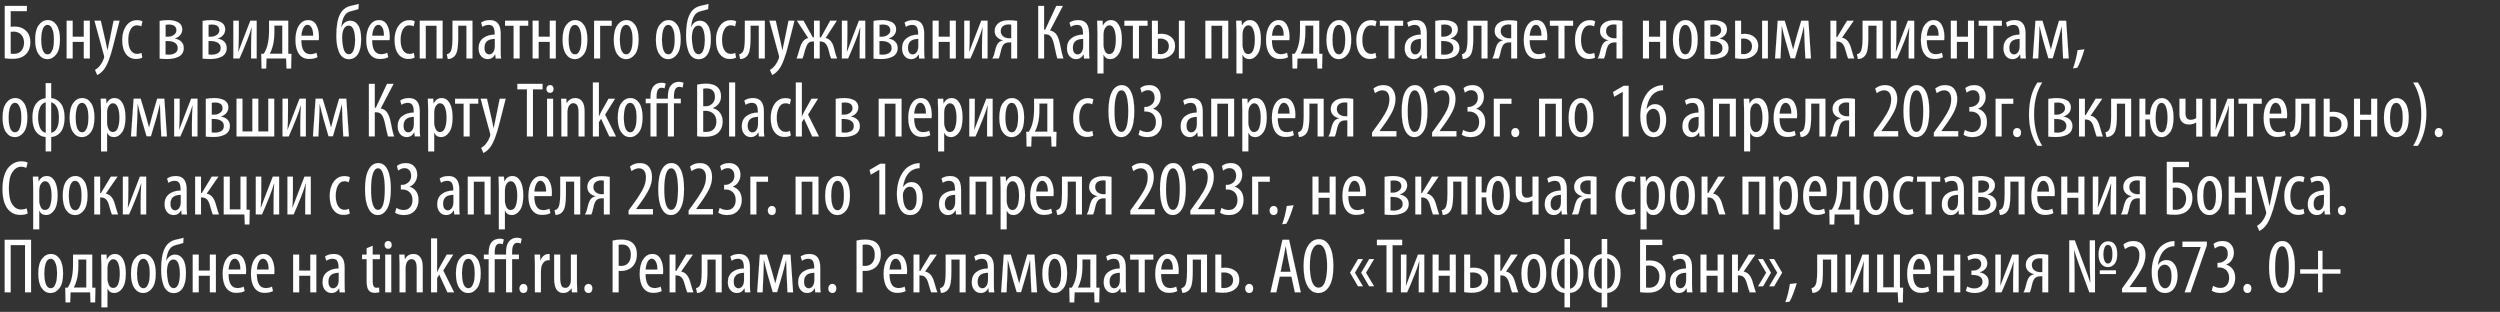 <svg xmlns="http://www.w3.org/2000/svg" width="320.667" height="40"><rect width="100%" height="100%" fill="#333333" stroke="none"/><path fill="#FFF" stroke="#FFF" stroke-width=".01" d="M.61.76h2.84v.67H1.37v2.02q.24-.04.51-.04.89 0 1.44.53.57.54.57 1.47 0 .91-.49 1.46-.58.67-1.79.67-.63 0-1-.07zm.76 3.32v2.81q.19.03.39.03.65 0 1.03-.46.3-.41.3-1 0-.6-.35-1-.38-.41-.99-.41-.17 0-.38.03zm4.72 3.5h-.01q-.69 0-1.13-.635-.44-.635-.44-1.855 0-1.25.47-1.88.47-.63 1.15-.63.69 0 1.125.635.435.635.435 1.855 0 1.29-.475 1.9-.475.61-1.125.61zm.02-.61h.01q.31 0 .5-.33t.245-.72q.055-.39.055-.84 0-.45-.055-.835-.055-.385-.25-.72Q6.42 3.19 6.1 3.19q-.24 0-.415.185t-.255.49q-.08.305-.115.6t-.035.615q0 .34.035.64t.12.6q.085.3.255.475.17.175.42.175zm2.44-4.31h.77v2.05h1.43V2.66h.77V7.5h-.77V5.37H9.32V7.5h-.77zm3.57 0h.81l.64 2.78q.05.21.11.54.06.33.09.46h.02q.06-.33.21-.99l.57-2.79h.76l-.79 3.11q-.57 2.3-1.2 3.12-.4.51-.87.73l-.28-.65q.38-.22.68-.61.29-.38.44-.82.05-.14.05-.24 0-.12-.02-.18zm6.02 4.13.11.59q-.31.18-.8.18-.81 0-1.29-.635t-.48-1.815q0-1.08.515-1.8t1.395-.72q.43 0 .68.16l-.15.62q-.26-.13-.55-.13-.55 0-.835.545-.285.545-.285 1.325 0 .85.305 1.33.305.48.835.48.3 0 .55-.13zm2.34.73V2.68q.53-.1 1.09-.1.33 0 .625.055t.57.18q.275.125.44.37.165.245.165.595 0 .42-.27.73t-.69.42v.02q.54.09.85.405.31.315.31.805 0 .4-.19.69-.19.29-.515.44-.325.15-.67.215-.345.065-.725.065-.51 0-.99-.05zm.76-4.34v1.53h.34q.39 0 .72-.23.33-.23.33-.59 0-.75-1-.75-.15 0-.39.04zm-.01 2.08v1.73q.27.03.39.03.5 0 .84-.205.34-.205.34-.655 0-.45-.365-.675-.365-.225-.875-.225zm4.76 2.26V2.68q.53-.1 1.09-.1.33 0 .625.055t.57.18q.275.125.44.37.165.245.165.595 0 .42-.27.73t-.69.42v.02q.54.09.85.405.31.315.31.805 0 .4-.19.69-.19.29-.515.44-.325.15-.67.215-.345.065-.725.065-.51 0-.99-.05zm.76-4.34v1.53h.34q.39 0 .72-.23.33-.23.33-.59 0-.75-1-.75-.15 0-.39.04zm-.01 2.08v1.73q.27.03.39.03.5 0 .84-.205.34-.205.34-.655 0-.45-.365-.675-.365-.225-.875-.225zm3.19-2.6h.7v1.66q0 1.43-.07 2.32h.02q.16-.46.72-1.89l.81-2.09h.81V7.5h-.71V5.9q0-1.16.08-2.36h-.03q-.2.73-.58 1.68-.6 1.5-.96 2.28h-.79zm4.58 0h2.46V6.9l.41.01-.04 1.88h-.59L36.7 7.5h-2.51l-.05 1.29h-.59l-.04-1.88.32-.01q.31-.47.46-1.03.22-.81.22-1.8zm.68.62v.71q0 1.19-.21 1.92-.15.57-.38.98h1.61V3.28zm5.7 1.87h-2.24q.01 1.8 1.14 1.8.46 0 .8-.18l.13.56q-.41.23-1.07.23-.85 0-1.3-.645-.45-.645-.45-1.785 0-1.17.45-1.86.45-.69 1.18-.69.69 0 1.035.615t.345 1.515q0 .2-.02.44zm-2.23-.57h1.51q.01-.68-.205-1.04t-.515-.36q-.35 0-.555.425-.205.425-.235.975zM46.01.5l-.04.67q-.11.05-.43.125t-.45.115q-.7.14-1.01.79-.23.53-.3 1.26h.03q.12-.34.42-.57.3-.23.68-.23.64 0 1.025.58.385.58.385 1.8 0 1.25-.415 1.9-.415.65-1.155.65-.47 0-.805-.275-.335-.275-.5-.74-.165-.465-.235-.935-.07-.47-.07-1.01 0-1.87.46-2.76.42-.87 1.35-1.11.1-.03.51-.115.41-.085.55-.145zm-.46 4.61V5.1q0-.3-.035-.58-.035-.28-.115-.58-.08-.3-.255-.48t-.415-.18q-.47 0-.69.54-.16.42-.16 1.03 0 .28.03.58.03.3.11.675.08.375.265.615t.455.24q.25 0 .42-.19.17-.19.25-.5.08-.31.11-.585.03-.275.03-.575zm4.42.04h-2.24q.01 1.8 1.14 1.8.46 0 .8-.18l.13.56q-.41.23-1.07.23-.85 0-1.3-.645-.45-.645-.45-1.785 0-1.17.45-1.86.45-.69 1.18-.69.69 0 1.035.615t.345 1.515q0 .2-.02.44zm-2.23-.57h1.51q.01-.68-.205-1.04t-.515-.36q-.35 0-.555.425-.205.425-.235.975zm5.33 2.21.11.59q-.31.18-.8.18-.81 0-1.29-.635t-.48-1.815q0-1.08.515-1.8t1.395-.72q.43 0 .68.16l-.15.62q-.26-.13-.55-.13-.55 0-.835.545-.285.545-.285 1.325 0 .85.305 1.33.305.48.835.48.3 0 .55-.13zm.77-4.13h2.93V7.5H56V3.3h-1.39v4.2h-.77zm4.2 0h2.56V7.5h-.77V3.29h-1.06v1.54q0 1.16-.16 1.77-.16.61-.65.85-.24.12-.52.12l-.13-.61q.24-.04.4-.22.33-.33.33-1.86zm6.18 1.64v2.1q0 .79.05 1.1h-.69l-.05-.51h-.03q-.33.59-.96.59-.5 0-.825-.38-.325-.38-.325-1 0-.86.585-1.305.585-.445 1.475-.455v-.15q0-.53-.17-.815-.17-.285-.6-.285-.44 0-.8.25l-.17-.54q.45-.32 1.13-.32 1.38 0 1.38 1.72zm-.75 1.67v-.98q-1.33 0-1.33 1.13 0 .44.175.65.175.21.415.21.26 0 .45-.19t.26-.54q.03-.13.03-.28zm1.31-3.31h2.97v.64h-1.1v4.2h-.77V3.3h-1.1zm3.54 0h.77v2.05h1.43V2.66h.77V7.5h-.77V5.37h-1.43V7.5h-.77zm5.42 4.92h-.01q-.69 0-1.13-.635-.44-.635-.44-1.855 0-1.25.47-1.88.47-.63 1.15-.63.69 0 1.125.635.435.635.435 1.855 0 1.29-.475 1.9-.475.61-1.125.61zm.02-.61h.01q.31 0 .5-.33t.245-.72q.055-.39.055-.84 0-.45-.055-.835-.055-.385-.25-.72-.195-.335-.515-.335-.24 0-.415.185t-.255.49q-.08.305-.115.6t-.035.615q0 .34.035.64t.12.6q.085.3.255.475.17.175.42.175zm2.44-4.31h2.26v.65h-1.49V7.5h-.77zm4.11 4.92h-.01q-.69 0-1.13-.635-.44-.635-.44-1.855 0-1.25.47-1.88.47-.63 1.15-.63.69 0 1.125.635.435.635.435 1.855 0 1.29-.475 1.9-.475.61-1.125.61zm.02-.61h.01q.31 0 .5-.33t.245-.72q.055-.39.055-.84 0-.45-.055-.835-.055-.385-.25-.72-.195-.335-.515-.335-.24 0-.415.185t-.255.49q-.08.305-.115.6t-.035.615q0 .34.035.64t.12.6q.085.3.255.475.17.175.42.175zm5.38.61h-.01q-.69 0-1.13-.635-.44-.635-.44-1.855 0-1.25.47-1.88.47-.63 1.15-.63.69 0 1.125.635.435.635.435 1.855 0 1.29-.475 1.9-.475.61-1.125.61zm.02-.61h.01q.31 0 .5-.33t.245-.72q.055-.39.055-.84 0-.45-.055-.835-.055-.385-.25-.72-.195-.335-.515-.335-.24 0-.415.185t-.255.49q-.08.305-.115.6t-.035.615q0 .34.035.64t.12.6q.085.3.255.475.17.175.42.175zM90.87.5l-.04.67q-.11.05-.43.125t-.45.115q-.7.14-1.01.79-.23.53-.3 1.26h.03q.12-.34.42-.57.3-.23.68-.23.64 0 1.025.58.385.58.385 1.8 0 1.25-.415 1.9-.415.65-1.155.65-.47 0-.805-.275-.335-.275-.5-.74-.165-.465-.235-.935Q88 5.17 88 4.63q0-1.87.46-2.76.42-.87 1.35-1.11.1-.03.51-.115.41-.085.55-.145zm-.46 4.61V5.1q0-.3-.035-.58-.035-.28-.115-.58-.08-.3-.255-.48t-.415-.18q-.47 0-.69.54-.16.42-.16 1.03 0 .28.03.58.03.3.11.675.08.375.265.615t.455.24q.25 0 .42-.19.17-.19.25-.5.08-.31.11-.585.03-.275.03-.575zm3.89 1.68.11.59q-.31.18-.8.18-.81 0-1.29-.635t-.48-1.815q0-1.08.515-1.8t1.395-.72q.43 0 .68.16l-.15.62q-.26-.13-.55-.13-.55 0-.835.545-.285.545-.285 1.325 0 .85.305 1.33.305.48.835.48.3 0 .55-.13zm1.24-4.13h2.56V7.5h-.77V3.29h-1.06v1.54q0 1.16-.16 1.77-.16.61-.65.85-.24.12-.52.12l-.13-.61q.24-.04.4-.22.33-.33.33-1.86zm3.15 0h.81l.64 2.78q.05.21.11.54.06.33.09.46h.02q.06-.33.21-.99l.57-2.79h.76l-.79 3.11q-.57 2.3-1.2 3.12-.4.51-.87.73l-.28-.65q.38-.22.68-.61.29-.38.44-.82.05-.14.05-.24 0-.12-.02-.18zm3.53 0h.85l1.18 2.13h.16V2.66h.73v2.13h.17l1.17-2.13h.85l-1.44 2.22q.82.16 1.09 1.32.22.93.39 1.3h-.75q-.15-.26-.33-1.07-.16-.61-.42-.865t-.65-.255h-.08V7.5h-.73V5.31h-.08q-.48 0-.685.25-.205.25-.405.92-.18.74-.31 1.02h-.75q.09-.19.4-1.26.32-1.2 1.09-1.36zm5.77 0h.7v1.66q0 1.43-.07 2.32h.02q.16-.46.72-1.89l.81-2.09h.81V7.5h-.71V5.9q0-1.16.08-2.36h-.03q-.2.73-.58 1.68-.6 1.5-.96 2.28h-.79zm4.06 4.86V2.68q.53-.1 1.09-.1.33 0 .625.055t.57.18q.275.125.44.37.165.245.165.595 0 .42-.27.73t-.69.42v.02q.54.09.85.405.31.315.31.805 0 .4-.19.69-.19.29-.515.44-.325.15-.67.215-.345.065-.725.065-.51 0-.99-.05zm.76-4.34v1.53h.34q.39 0 .72-.23.33-.23.33-.59 0-.75-1-.75-.15 0-.39.04zm-.01 2.08v1.73q.27.03.39.03.5 0 .84-.205.34-.205.34-.655 0-.45-.365-.675-.365-.225-.875-.225zm5.74-.96v2.1q0 .79.05 1.1h-.69l-.05-.51h-.03q-.33.59-.96.59-.5 0-.825-.38-.325-.38-.325-1 0-.86.585-1.305.585-.445 1.475-.455v-.15q0-.53-.17-.815-.17-.285-.6-.285-.44 0-.8.25l-.17-.54q.45-.32 1.13-.32 1.38 0 1.38 1.72zm-.75 1.67v-.98q-1.33 0-1.33 1.13 0 .44.175.65.175.21.415.21.26 0 .45-.19t.26-.54q.03-.13.03-.28zm1.84-3.31h.77v2.05h1.43V2.66h.77V7.5h-.77V5.37h-1.43V7.5h-.77zm4.05 0h.7v1.66q0 1.43-.07 2.32h.02q.16-.46.72-1.89l.81-2.09h.81V7.5h-.71V5.9q0-1.16.08-2.36h-.03q-.2.73-.58 1.68-.6 1.5-.96 2.28h-.79zm6.78.03V7.5h-.75V5.43h-.23q-.46 0-.71.23-.11.1-.2.28-.09.18-.13.33-.04.15-.105.44-.065.29-.105.43-.07.23-.13.36h-.81q.15-.25.22-.5.03-.1.095-.37t.11-.43q.045-.16.135-.365.09-.205.21-.335.23-.25.6-.32v-.02q-.46-.09-.765-.395-.305-.305-.305-.795 0-.63.49-1.01.45-.36 1.34-.36.64 0 1.04.09zm-.75 2.22V3.17q-.13-.04-.33-.04-.44 0-.73.215t-.29.645q0 .43.315.675.315.245.735.245zm3.46-4.15h.75v3.06h.14l1.43-3.06h.84l-1.65 3.15q.57.12.845.555.275.435.425 1.155.04.17.1.475l.1.5q.04.195.11.45t.14.455h-.78q-.09-.24-.39-1.68-.15-.72-.395-1.075-.245-.355-.795-.355h-.12V7.5h-.75zm6.52 3.54v2.1q0 .79.05 1.1h-.69l-.05-.51h-.03q-.33.59-.96.59-.5 0-.825-.38-.325-.38-.325-1 0-.86.585-1.305.585-.445 1.475-.455v-.15q0-.53-.17-.815-.17-.285-.6-.285-.44 0-.8.25l-.17-.54q.45-.32 1.13-.32 1.38 0 1.38 1.72zm-.75 1.67v-.98q-1.33 0-1.33 1.13 0 .44.175.65.175.21.415.21.26 0 .45-.19t.26-.54q.03-.13.03-.28zm1.83 3.45V4.17q0-.15-.04-1.51h.69l.04.61h.02q.35-.69 1.02-.69.65 0 1.025.655.375.655.375 1.835 0 1.26-.435 1.885t-1.055.625q-.59 0-.85-.55h-.02v2.39zm.77-4.93v1.24q0 .24.04.4.18.81.7.81.45 0 .65-.52t.2-1.33q0-.82-.21-1.335t-.64-.515q-.26 0-.47.27-.21.27-.24.61-.03.12-.03.37zm2.68-1.83h2.97v.64h-1.1v4.2h-.77V3.3h-1.1zm3.54 0h.76v1.71q.24-.03.46-.03.74 0 1.24.41t.5 1.14q0 .76-.54 1.19-.57.47-1.43.47-.49 0-.99-.08zm.76 2.3v1.96q.18.03.34.03.45 0 .76-.28t.31-.74q0-.47-.315-.73t-.775-.26q-.12 0-.32.02zm2.7-2.3h.74V7.5h-.74zm3.39 0h2.93V7.5h-.77V3.3h-1.39v4.2h-.77zm3.99 6.76V4.17q0-.15-.04-1.51h.69l.04.61h.02q.35-.69 1.02-.69.65 0 1.025.655.375.655.375 1.835 0 1.26-.435 1.885t-1.055.625q-.59 0-.85-.55h-.02v2.39zm.77-4.93v1.24q0 .24.04.4.18.81.7.81.45 0 .65-.52t.2-1.33q0-.82-.21-1.335t-.64-.515q-.26 0-.47.27-.21.27-.24.61-.03.12-.03.37zm6.01.66h-2.24q.01 1.8 1.14 1.8.46 0 .8-.18l.13.56q-.41.23-1.07.23-.85 0-1.3-.645-.45-.645-.45-1.785 0-1.17.45-1.86.45-.69 1.18-.69.69 0 1.035.615t.345 1.515q0 .2-.02.44zm-2.23-.57h1.51q.01-.68-.205-1.04t-.515-.36q-.35 0-.555.425-.205.425-.235.975zm3.6-1.92h2.46V6.9l.41.01-.04 1.88h-.59l-.05-1.29h-2.51l-.05 1.29h-.59l-.04-1.88.32-.01q.31-.47.46-1.03.22-.81.22-1.8zm.68.62v.71q0 1.19-.21 1.92-.15.57-.38.98h1.61V3.28zm4.29 4.3h-.01q-.69 0-1.13-.635-.44-.635-.44-1.855 0-1.25.47-1.88.47-.63 1.15-.63.69 0 1.125.635.435.635.435 1.855 0 1.29-.475 1.9-.475.61-1.125.61zm.02-.61h.01q.31 0 .5-.33t.245-.72q.055-.39.055-.84 0-.45-.055-.835-.055-.385-.25-.72-.195-.335-.515-.335-.24 0-.415.185t-.255.49q-.08.305-.115.6t-.035.615q0 .34.035.64t.12.6q.085.3.255.475.17.175.42.175zm4.69-.18.11.59q-.31.18-.8.18-.81 0-1.29-.635t-.48-1.815q0-1.08.515-1.8t1.395-.72q.43 0 .68.16l-.15.62q-.26-.13-.55-.13-.55 0-.835.545-.285.545-.285 1.325 0 .85.305 1.33.305.48.835.48.3 0 .55-.13zm.57-4.13h2.97v.64h-1.1v4.2h-.77V3.3H177zm6.01 1.64v2.1q0 .79.05 1.1h-.69l-.05-.51h-.03q-.33.59-.96.59-.5 0-.825-.38-.325-.38-.325-1 0-.86.585-1.305.585-.445 1.475-.455v-.15q0-.53-.17-.815-.17-.285-.6-.285-.44 0-.8.25l-.17-.54q.45-.32 1.13-.32 1.38 0 1.38 1.72zm-.75 1.67v-.98q-1.33 0-1.33 1.13 0 .44.175.65.175.21.415.21.26 0 .45-.19t.26-.54q.03-.13.03-.28zm1.84 1.55V2.68q.53-.1 1.09-.1.33 0 .625.055t.57.18q.275.125.44.37.165.245.165.595 0 .42-.27.73t-.69.42v.02q.54.09.85.405.31.315.31.805 0 .4-.19.69-.19.29-.515.44-.325.15-.67.215-.345.065-.725.065-.51 0-.99-.05zm.76-4.34v1.53h.34q.39 0 .72-.23.33-.23.33-.59 0-.75-1-.75-.15 0-.39.04zm-.01 2.08v1.73q.27.03.39.03.5 0 .84-.205.34-.205.34-.655 0-.45-.365-.675-.365-.225-.875-.225zm3.39-2.6h2.56V7.5h-.77V3.29h-1.06v1.54q0 1.16-.16 1.77-.16.61-.65.85-.24.12-.52.12l-.13-.61q.24-.04.4-.22.33-.33.33-1.86zm6.35.03V7.5h-.75V5.43h-.23q-.46 0-.71.23-.11.1-.2.28-.09.18-.13.33-.04.15-.105.44-.065.29-.105.43-.07.23-.13.36h-.81q.15-.25.22-.5.03-.1.095-.37t.11-.43q.045-.16.135-.365.09-.205.21-.335.23-.25.6-.32v-.02q-.46-.09-.765-.395-.305-.305-.305-.795 0-.63.49-1.01.45-.36 1.34-.36.64 0 1.04.09zm-.75 2.22V3.17q-.13-.04-.33-.04-.44 0-.73.215t-.29.645q0 .43.315.675.315.245.735.245zm4.6.24h-2.24q.01 1.8 1.14 1.8.46 0 .8-.18l.13.56q-.41.23-1.07.23-.85 0-1.3-.645-.45-.645-.45-1.785 0-1.17.45-1.86.45-.69 1.18-.69.69 0 1.035.615t.345 1.515q0 .2-.02.44zm-2.23-.57h1.51q.01-.68-.205-1.04T197 3.18q-.35 0-.555.425-.205.425-.235.975zm2.59-1.92h2.97v.64h-1.1v4.2h-.77V3.3h-1.1zm5.68 4.13.11.59q-.31.18-.8.18-.81 0-1.29-.635t-.48-1.815q0-1.08.515-1.8t1.395-.72q.43 0 .68.16l-.15.62q-.26-.13-.55-.13-.55 0-.835.545-.285.545-.285 1.325 0 .85.305 1.33.305.48.835.48.3 0 .55-.13zm3.62-4.1V7.5h-.75V5.43h-.23q-.46 0-.71.23-.11.1-.2.28-.09.18-.13.33-.04.15-.105.44-.065.29-.105.43-.07.23-.13.36h-.81q.15-.25.22-.5.03-.1.095-.37t.11-.43q.045-.16.135-.365.09-.205.21-.335.23-.25.6-.32v-.02q-.46-.09-.765-.395-.305-.305-.305-.795 0-.63.49-1.01.45-.36 1.34-.36.64 0 1.04.09zm-.75 2.22V3.17q-.13-.04-.33-.04-.44 0-.73.215t-.29.645q0 .43.315.675.315.245.735.245zm3.39-2.25h.77v2.05h1.43V2.66h.77V7.5h-.77V5.37h-1.43V7.5h-.77zm5.42 4.92h-.01q-.69 0-1.13-.635-.44-.635-.44-1.855 0-1.25.47-1.88.47-.63 1.15-.63.69 0 1.125.635.435.635.435 1.855 0 1.29-.475 1.9-.475.61-1.125.61zm.02-.61h.01q.31 0 .5-.33t.245-.72q.055-.39.055-.84 0-.45-.055-.835-.055-.385-.25-.72-.195-.335-.515-.335-.24 0-.415.185t-.255.49q-.08.305-.115.6t-.035.615q0 .34.035.64t.12.6q.085.3.255.475.17.175.42.175zm2.44.55V2.68q.53-.1 1.09-.1.33 0 .625.055t.57.18q.275.125.44.37.165.245.165.595 0 .42-.27.73t-.69.42v.02q.54.09.85.405.31.315.31.805 0 .4-.19.69-.19.29-.515.44-.325.15-.67.215-.345.065-.725.065-.51 0-.99-.05zm.76-4.34v1.53h.34q.39 0 .72-.23.33-.23.33-.59 0-.75-1-.75-.15 0-.39.04zm-.01 2.08v1.73q.27.03.39.03.5 0 .84-.205.34-.205.34-.655 0-.45-.365-.675-.365-.225-.875-.225zm3.19-2.6h.76v1.71q.24-.03.46-.03.74 0 1.24.41t.5 1.14q0 .76-.54 1.19-.57.47-1.43.47-.49 0-.99-.08zm.76 2.3v1.96q.18.03.34.03.45 0 .76-.28t.31-.74q0-.47-.315-.73t-.775-.26q-.12 0-.32.02zm2.7-2.3h.74V7.5h-.74zm1.66 4.84.34-4.84h.9l.64 2.12q.24.82.43 1.55h.02q.25-.99.41-1.55l.62-2.12h.92l.33 4.84h-.72l-.1-2.08q-.05-1.03-.07-2.04h-.02q-.25 1.05-.48 1.86l-.66 2.23h-.56l-.63-2.15q-.26-.93-.49-1.94h-.03q0 .7-.06 2.08l-.09 2.04zm7.11-4.84h.75v2.1h.11l1.27-2.1h.85l-1.51 2.18q.85.14 1.18 1.37.28 1 .4 1.29h-.79q-.1-.24-.35-1.13-.14-.53-.385-.79t-.695-.26h-.08V7.5h-.75zm4.12 0h2.56V7.5h-.77V3.29h-1.06v1.54q0 1.16-.16 1.77-.16.61-.65.85-.24.12-.52.12l-.13-.61q.24-.04.4-.22.33-.33.33-1.86zm3.63 0h.7v1.66q0 1.43-.07 2.32h.02q.16-.46.72-1.89l.81-2.09h.81V7.5h-.71V5.9q0-1.16.08-2.36h-.03q-.2.73-.58 1.68-.6 1.5-.96 2.28h-.79zm6.84 2.49h-2.24q.01 1.8 1.14 1.8.46 0 .8-.18l.13.56q-.41.23-1.07.23-.85 0-1.3-.645-.45-.645-.45-1.785 0-1.17.45-1.86.45-.69 1.18-.69.69 0 1.035.615t.345 1.515q0 .2-.02.44zm-2.23-.57h1.51q.01-.68-.205-1.04t-.515-.36q-.35 0-.555.425-.205.425-.235.975zm3.08-1.92h.77v2.05h1.43V2.66h.77V7.5h-.77V5.37H251V7.5h-.77zm3.57 0h2.97v.64h-1.1v4.2h-.77V3.3h-1.1zm6.01 1.64v2.1q0 .79.05 1.1h-.69l-.05-.51h-.03q-.33.59-.96.59-.5 0-.825-.38-.325-.38-.325-1 0-.86.585-1.305.585-.445 1.475-.455v-.15q0-.53-.17-.815-.17-.285-.6-.285-.44 0-.8.25l-.17-.54q.45-.32 1.13-.32 1.38 0 1.38 1.72zm-.75 1.67v-.98q-1.33 0-1.33 1.13 0 .44.175.65.175.21.415.21.26 0 .45-.19t.26-.54q.03-.13.03-.28zm1.68 1.53.34-4.84h.9l.64 2.12q.24.82.43 1.55h.02q.25-.99.41-1.55l.62-2.12h.92l.33 4.84h-.72l-.1-2.08q-.05-1.03-.07-2.04h-.02q-.25 1.05-.48 1.86l-.66 2.23h-.56l-.63-2.15q-.26-.93-.49-1.94h-.03q0 .7-.06 2.08l-.09 2.04zm5.7 1.19-.53.07q.4-1.12.58-2.33l.87-.1q-.18.63-.45 1.335t-.47 1.025zM1.91 17.58H1.9q-.69 0-1.13-.635-.44-.635-.44-1.855 0-1.25.47-1.88.47-.63 1.15-.63.69 0 1.125.635.435.635.435 1.855 0 1.29-.475 1.9-.475.61-1.125.61zm.02-.61h.01q.31 0 .5-.33t.245-.72q.055-.39.055-.84 0-.45-.055-.835-.055-.385-.25-.72-.195-.335-.515-.335-.24 0-.415.185t-.255.49q-.08.305-.115.6t-.035.615q0 .34.035.64t.12.6q.085.3.255.475.17.175.42.175zm3.93-6.31h.7v1.92q.8.1 1.26.73.46.63.46 1.77 0 1.15-.45 1.78-.45.63-1.27.72v1.84h-.7v-1.84q-.8-.09-1.25-.715-.45-.625-.45-1.775 0-1.13.45-1.76.45-.63 1.25-.74zm.01 6.39v-3.94q-.53.13-.76.69-.23.56-.23 1.28t.23 1.285q.23.565.76.685zm.69-3.94v3.94q1-.24 1-1.97 0-.45-.075-.825-.075-.375-.31-.71-.235-.335-.615-.435zm3.95 4.47h-.01q-.69 0-1.13-.635-.44-.635-.44-1.855 0-1.25.47-1.88.47-.63 1.15-.63.69 0 1.125.635.435.635.435 1.855 0 1.29-.475 1.9-.475.61-1.125.61zm.02-.61h.01q.31 0 .5-.33t.245-.72q.055-.39.055-.84 0-.45-.055-.835-.055-.385-.25-.72-.195-.335-.515-.335-.24 0-.415.185t-.255.49q-.08.305-.115.6t-.035.615q0 .34.035.64t.12.6q.085.3.255.475.17.175.42.175zm2.43 2.45v-5.25q0-.15-.04-1.51h.69l.04.61h.02q.35-.69 1.02-.69.65 0 1.025.655.375.655.375 1.835 0 1.26-.435 1.885t-1.055.625q-.59 0-.85-.55h-.02v2.39zm.77-4.93v1.24q0 .24.04.4.18.81.7.81.45 0 .65-.52t.2-1.33q0-.82-.21-1.335t-.64-.515q-.26 0-.47.27-.21.27-.24.61-.03.12-.03.37zm3.07 3.01.34-4.84h.9l.64 2.12q.24.82.43 1.55h.02q.25-.99.41-1.55l.62-2.12h.92l.33 4.84h-.72l-.1-2.08q-.05-1.03-.07-2.04h-.02q-.25 1.05-.48 1.86l-.66 2.23h-.56l-.63-2.15q-.26-.93-.49-1.94h-.03q0 .7-.06 2.08l-.09 2.04zm5.54-4.84h.7v1.66q0 1.43-.07 2.32h.02q.16-.46.72-1.89l.81-2.09h.81v4.84h-.71v-1.6q0-1.16.08-2.36h-.03q-.2.73-.58 1.68-.6 1.5-.96 2.28h-.79zm4.06 4.86v-4.84q.53-.1 1.09-.1.33 0 .625.055t.57.18q.275.125.44.37.165.245.165.595 0 .42-.27.73t-.69.42v.02q.54.09.85.405.31.315.31.805 0 .4-.19.69-.19.29-.515.44-.325.15-.67.215-.345.065-.725.065-.51 0-.99-.05zm.76-4.34v1.53h.34q.39 0 .72-.23.33-.23.33-.59 0-.75-1-.75-.15 0-.39.04zm-.01 2.08v1.73q.27.03.39.03.5 0 .84-.205.34-.205.34-.655 0-.45-.365-.675-.365-.225-.875-.225zm3.19-2.6h.76v4.2h1.27v-4.2h.76v4.2h1.28v-4.2h.76v4.84h-4.83zm5.9 0h.7v1.66q0 1.43-.07 2.32h.02q.16-.46.72-1.89l.81-2.09h.81v4.84h-.71v-1.6q0-1.16.08-2.36h-.03q-.2.73-.58 1.68-.6 1.5-.96 2.28h-.79zm3.9 4.84.34-4.84h.9l.64 2.12q.24.82.43 1.55h.02q.25-.99.41-1.55l.62-2.12h.92l.33 4.84h-.72l-.1-2.08q-.05-1.03-.07-2.04h-.02q-.25 1.05-.48 1.86l-.66 2.23h-.56l-.63-2.15q-.26-.93-.49-1.94h-.03q0 .7-.06 2.08l-.09 2.04zm7.18-6.74h.75v3.06h.14l1.43-3.06h.84l-1.65 3.15q.57.12.845.555.275.435.425 1.155.04.17.1.475l.1.5q.04.195.11.45t.14.455h-.78q-.09-.24-.39-1.68-.15-.72-.395-1.075-.245-.355-.795-.355h-.12v3.11h-.75zm6.52 3.54v2.1q0 .79.05 1.1h-.69l-.05-.51h-.03q-.33.59-.96.59-.5 0-.825-.38-.325-.38-.325-1 0-.86.585-1.305.585-.445 1.475-.455v-.15q0-.53-.17-.815-.17-.285-.6-.285-.44 0-.8.25l-.17-.54q.45-.32 1.13-.32 1.38 0 1.38 1.72zm-.75 1.67v-.98q-1.33 0-1.33 1.13 0 .44.175.65.175.21.415.21.26 0 .45-.19t.26-.54q.03-.13.03-.28zm1.83 3.45v-5.25q0-.15-.04-1.51h.69l.04.61h.02q.35-.69 1.02-.69.65 0 1.025.655.375.655.375 1.835 0 1.26-.435 1.885t-1.055.625q-.59 0-.85-.55h-.02v2.39zm.77-4.93v1.24q0 .24.04.4.18.81.7.81.45 0 .65-.52t.2-1.33q0-.82-.21-1.335t-.64-.515q-.26 0-.47.27-.21.27-.24.61-.03.12-.03.37zm2.68-1.83h2.97v.64h-1.1v4.2h-.77v-4.2h-1.1zm3.28 0h.81l.64 2.78q.05.21.11.54.06.33.09.46h.02q.06-.33.21-.99l.57-2.79h.76l-.79 3.11q-.57 2.3-1.2 3.12-.4.51-.87.73l-.28-.65q.38-.22.68-.61.29-.38.44-.82.05-.14.05-.24 0-.12-.02-.18zm5.94 4.84v-6.05h-1.23v-.69h3.23v.69h-1.23v6.05zm3.35 0h-.77v-4.84h.77zm-.4-5.59h-.01q-.19 0-.315-.14t-.125-.36q0-.22.13-.36.13-.14.32-.14.21 0 .335.135.125.135.125.365 0 .23-.125.365-.125.135-.335.135zm1.47 5.59v-3.59q0-.33-.02-.75t-.02-.5h.67l.04.58h.02q.36-.66 1.11-.66.53 0 .85.41.32.41.32 1.26v3.25h-.77v-3.12q0-1.15-.67-1.15-.25 0-.455.205-.205.205-.265.585-.04.15-.04.43v3.05zm4.81-6.92v4.33h.02q.23-.49.26-.54l.96-1.71h.83l-1.28 2.04 1.4 2.8h-.86l-1.05-2.28-.28.45v1.83h-.77v-6.92zm4 7h-.01q-.69 0-1.13-.635-.44-.635-.44-1.855 0-1.25.47-1.88.47-.63 1.15-.63.69 0 1.125.635.435.635.435 1.855 0 1.29-.475 1.9-.475.61-1.125.61zm.02-.61h.01q.31 0 .5-.33t.245-.72q.055-.39.055-.84 0-.45-.055-.835-.055-.385-.25-.72-.195-.335-.515-.335-.24 0-.415.185t-.255.49q-.08.305-.115.6t-.035.615q0 .34.035.64t.12.6q.085.3.255.475.17.175.42.175zm5.6.53h-.77v-4.26h-1.46v4.26h-.77v-4.26h-.61v-.58h.61v-.24q0-.95.44-1.42.36-.38 1-.38.28 0 .5.09l-.14.61q-.16-.07-.37-.07-.36 0-.51.29-.15.29-.15.87v.25h1.46v-.3q0-.97.43-1.45.37-.41.97-.41.36 0 .6.12l-.12.6q-.2-.08-.43-.08-.68 0-.68 1.21v.31h.88v.58h-.88zm2.98-.03v-6.61q.52-.13 1.13-.13.99 0 1.49.46.44.42.44 1.16 0 .52-.275.915t-.765.585v.03q.59.15.92.605.33.455.33 1.115 0 .8-.48 1.33-.54.61-1.78.61-.64 0-1.01-.07zm.77-6.09v2.25h.35q.48 0 .825-.34t.345-.85q0-1.11-1.11-1.11-.26 0-.41.05zm0 2.83v2.69q.13.03.39.03.6 0 .955-.35t.355-.99q0-.66-.39-1.015-.39-.355-.97-.365zm3.33 3.29v-6.92h.77v6.92zm4.46-3.2v2.1q0 .79.05 1.1h-.69l-.05-.51h-.03q-.33.59-.96.59-.5 0-.825-.38-.325-.38-.325-1 0-.86.585-1.305.585-.445 1.475-.455v-.15q0-.53-.17-.815-.17-.285-.6-.285-.44 0-.8.25l-.17-.54q.45-.32 1.13-.32 1.38 0 1.38 1.72zm-.75 1.67v-.98q-1.33 0-1.33 1.13 0 .44.175.65.175.21.415.21.26 0 .45-.19t.26-.54q.03-.13.03-.28zm4.09.82.11.59q-.31.18-.8.18-.81 0-1.29-.635t-.48-1.815q0-1.08.515-1.8t1.395-.72q.43 0 .68.16l-.15.62q-.26-.13-.55-.13-.55 0-.835.545-.285.545-.285 1.325 0 .85.305 1.33.305.48.835.48.3 0 .55-.13zm1.53-6.21v4.33h.02q.23-.49.26-.54l.96-1.71h.83l-1.28 2.04 1.4 2.8h-.86l-1.05-2.28-.28.45v1.83h-.77v-6.92zm4.35 6.94v-4.84q.53-.1 1.09-.1.33 0 .625.055t.57.18q.275.125.44.37.165.245.165.595 0 .42-.27.73t-.69.42v.02q.54.09.85.405.31.315.31.805 0 .4-.19.69-.19.29-.515.44-.325.15-.67.215-.345.065-.725.065-.51 0-.99-.05zm.76-4.34v1.53h.34q.39 0 .72-.23.33-.23.33-.59 0-.75-1-.75-.15 0-.39.04zm-.01 2.08v1.73q.27.03.39.03.5 0 .84-.205.34-.205.34-.655 0-.45-.365-.675-.365-.225-.875-.225zm4.76-2.6h2.93v4.84h-.77v-4.2h-1.39v4.2h-.77zm6.78 2.49h-2.24q.01 1.8 1.14 1.8.46 0 .8-.18l.13.56q-.41.23-1.07.23-.85 0-1.3-.645-.45-.645-.45-1.785 0-1.17.45-1.86.45-.69 1.18-.69.69 0 1.035.615t.345 1.515q0 .2-.02.44zm-2.23-.57h1.51q.01-.68-.205-1.04t-.515-.36q-.35 0-.555.425-.205.425-.235.975zm3.07 4.84v-5.25q0-.15-.04-1.51h.69l.04.61h.02q.35-.69 1.02-.69.65 0 1.025.655.375.655.375 1.835 0 1.26-.435 1.885t-1.055.625q-.59 0-.85-.55h-.02v2.39zm.77-4.93v1.24q0 .24.04.4.18.81.7.81.45 0 .65-.52t.2-1.33q0-.82-.21-1.335t-.64-.515q-.26 0-.47.27-.21.27-.24.61-.03.12-.03.37zm3.23-1.83h.7v1.66q0 1.43-.07 2.32h.02q.16-.46.72-1.89l.81-2.09h.81v4.84h-.71v-1.6q0-1.16.08-2.36h-.03q-.2.73-.58 1.68-.6 1.5-.96 2.28h-.79zm5.43 4.92h-.01q-.69 0-1.13-.635-.44-.635-.44-1.855 0-1.25.47-1.88.47-.63 1.15-.63.69 0 1.125.635.435.635.435 1.855 0 1.29-.475 1.9-.475.61-1.125.61zm.02-.61h.01q.31 0 .5-.33t.245-.72q.055-.39.055-.84 0-.45-.055-.835-.055-.385-.25-.72-.195-.335-.515-.335-.24 0-.415.185t-.255.49q-.08.305-.115.6t-.035.615q0 .34.035.64t.12.6q.085.3.255.475.17.175.42.175zm2.86-4.31h2.46v4.24l.41.01-.04 1.88h-.59l-.05-1.29h-2.51l-.05 1.29h-.59l-.04-1.88.32-.01q.31-.47.46-1.03.22-.81.22-1.8zm.68.62v.71q0 1.19-.21 1.92-.15.57-.38.98h1.61v-3.61zm6.79 3.51.11.59q-.31.18-.8.18-.81 0-1.29-.635t-.48-1.815q0-1.08.515-1.8t1.395-.72q.43 0 .68.16l-.15.62q-.26-.13-.55-.13-.55 0-.835.545-.285.545-.285 1.325 0 .85.305 1.33.305.48.835.48.3 0 .55-.13zm3.7.79h-.01q-.76 0-1.19-.87-.43-.87-.43-2.45 0-1.62.45-2.48.45-.86 1.26-.86.78 0 1.19.875.41.875.41 2.445 0 1.69-.465 2.515-.465.825-1.215.825zm.03-.66h.01q.87 0 .87-2.67 0-1.21-.215-1.94t-.655-.73q-.45 0-.675.715-.225.715-.225 1.955-.01 1.23.21 1.95t.68.72zm2.2.36.17-.61q.45.27.94.27.51 0 .815-.35.305-.35.305-.94 0-.63-.36-.99t-.95-.36h-.18v-.58h.15q.41 0 .79-.305.38-.305.38-.855 0-.48-.235-.74t-.625-.26q-.38 0-.81.31l-.16-.58q.45-.37 1.16-.37.67 0 1.055.42.385.42.385 1.07 0 .5-.25.91-.25.41-.72.62v.02q.49.13.815.56.325.43.325 1.15 0 .82-.5 1.365t-1.36.545q-.71 0-1.14-.3zm8.23-2.98v2.1q0 .79.05 1.1h-.69l-.05-.51h-.03q-.33.59-.96.59-.5 0-.825-.38-.325-.38-.325-1 0-.86.585-1.305.585-.445 1.475-.455v-.15q0-.53-.17-.815-.17-.285-.6-.285-.44 0-.8.25l-.17-.54q.45-.32 1.13-.32 1.38 0 1.38 1.72zm-.75 1.67v-.98q-1.33 0-1.33 1.13 0 .44.175.65.175.21.415.21.26 0 .45-.19t.26-.54q.03-.13.03-.28zm1.84-3.31h2.93v4.84h-.77v-4.2h-1.39v4.2h-.77zm3.99 6.76v-5.25q0-.15-.04-1.51h.69l.04.61h.02q.35-.69 1.02-.69.65 0 1.025.655.375.655.375 1.835 0 1.26-.435 1.885t-1.055.625q-.59 0-.85-.55h-.02v2.39zm.77-4.93v1.24q0 .24.04.4.18.81.7.81.45 0 .65-.52t.2-1.33q0-.82-.21-1.335t-.64-.515q-.26 0-.47.27-.21.27-.24.61-.03.12-.03.37zm6.01.66h-2.24q.01 1.8 1.14 1.8.46 0 .8-.18l.13.56q-.41.23-1.07.23-.85 0-1.3-.645-.45-.645-.45-1.785 0-1.17.45-1.86.45-.69 1.18-.69.69 0 1.035.615t.345 1.515q0 .2-.02.44zm-2.23-.57h1.51q.01-.68-.205-1.04t-.515-.36q-.35 0-.555.425-.205.425-.235.975zm3.32-1.92h2.56v4.84h-.77v-4.21h-1.06v1.54q0 1.16-.16 1.77-.16.61-.65.85-.24.12-.52.12l-.13-.61q.24-.04.4-.22.33-.33.33-1.86zm6.35.03v4.81h-.75v-2.07h-.23q-.46 0-.71.23-.11.1-.2.28-.09.18-.13.33-.04.15-.105.44-.065.29-.105.43-.07.23-.13.36h-.81q.15-.25.22-.5.03-.1.095-.37t.11-.43q.045-.16.135-.365.09-.205.21-.335.23-.25.6-.32v-.02q-.46-.09-.765-.395-.305-.305-.305-.795 0-.63.49-1.01.45-.36 1.34-.36.64 0 1.04.09zm-.75 2.22v-1.74q-.13-.04-.33-.04-.44 0-.73.215t-.29.645q0 .43.315.675.315.245.735.245zm6.29 2.59h-3.12V17l.54-.74q.43-.6.615-.87t.5-.8q.315-.53.445-.975.13-.445.13-.875 0-.55-.235-.855-.235-.305-.685-.305-.42 0-.94.36l-.19-.58q.53-.44 1.27-.44.77 0 1.16.5.39.5.39 1.28 0 .82-.425 1.65t-1.185 1.85l-.43.6v.02h2.16zm2.31.08h-.01q-.76 0-1.19-.87-.43-.87-.43-2.45 0-1.62.45-2.48.45-.86 1.26-.86.78 0 1.19.875.41.875.41 2.445 0 1.69-.465 2.515-.465.825-1.215.825zm.03-.66h.01q.87 0 .87-2.67 0-1.21-.215-1.94t-.655-.73q-.45 0-.675.715-.225.715-.225 1.955-.01 1.23.21 1.95t.68.72zm5.36.58h-3.12V17l.54-.74q.43-.6.615-.87t.5-.8q.315-.53.445-.975.13-.445.13-.875 0-.55-.235-.855-.235-.305-.685-.305-.42 0-.94.36l-.19-.58q.53-.44 1.27-.44.77 0 1.16.5.39.5.39 1.28 0 .82-.425 1.65t-1.185 1.85l-.43.6v.02h2.16zm.69-.22.17-.61q.45.27.94.27.51 0 .815-.35.305-.35.305-.94 0-.63-.36-.99t-.95-.36h-.18v-.58h.15q.41 0 .79-.305.38-.305.38-.855 0-.48-.235-.74t-.625-.26q-.38 0-.81.31l-.16-.58q.45-.37 1.16-.37.67 0 1.055.42.385.42.385 1.07 0 .5-.25.91-.25.41-.72.62v.02q.49.13.815.56.325.43.325 1.15 0 .82-.5 1.365t-1.36.545q-.71 0-1.14-.3zm4.11-4.62h2.26v.65h-1.49v4.19h-.77zm2.75 4.92h-.01q-.21 0-.355-.16t-.145-.42q0-.25.15-.415.15-.165.36-.165.23 0 .37.16.14.16.14.42 0 .27-.135.425-.135.155-.375.155zm3.05-4.92h2.93v4.84h-.77v-4.2h-1.39v4.2h-.77zm5.37 4.92h-.01q-.69 0-1.13-.635-.44-.635-.44-1.855 0-1.25.47-1.88.47-.63 1.15-.63.69 0 1.125.635.435.635.435 1.855 0 1.29-.475 1.9-.475.61-1.125.61zm.02-.61h.01q.31 0 .5-.33t.245-.72q.055-.39.055-.84 0-.45-.055-.835-.055-.385-.25-.72-.195-.335-.515-.335-.24 0-.415.185t-.255.49q-.08.305-.115.6t-.035.615q0 .34.035.64t.12.6q.085.3.255.475.17.175.42.175zm5.35.53v-5.72h-.02l-1.08.62-.15-.6 1.37-.8h.63v6.5zm5.16-6.58v.65q-.19 0-.46.06-1.35.34-1.67 2.35h.03q.42-.62 1.1-.62.62 0 1.01.54t.39 1.46q0 .96-.425 1.59-.425.63-1.175.63-.83 0-1.27-.74-.44-.74-.44-1.91 0-1.78.84-2.93.28-.4.705-.665.425-.265.875-.355.16-.03.49-.06zm-1.2 6.06h.01q.35 0 .585-.385t.235-1.175q0-.72-.235-1.095t-.635-.375q-.58 0-.85.7-.05.15-.05.39.01.96.265 1.45t.675.49zm6.52-2.68v2.1q0 .79.05 1.1h-.69l-.05-.51h-.03q-.33.59-.96.59-.5 0-.825-.38-.325-.38-.325-1 0-.86.585-1.305.585-.445 1.475-.455v-.15q0-.53-.17-.815-.17-.285-.6-.285-.44 0-.8.25l-.17-.54q.45-.32 1.13-.32 1.38 0 1.38 1.72zm-.75 1.67v-.98q-1.33 0-1.33 1.13 0 .44.175.65.175.21.415.21.26 0 .45-.19t.26-.54q.03-.13.03-.28zm1.84-3.31h2.93v4.84h-.77v-4.2h-1.39v4.2h-.77zm3.99 6.76v-5.25q0-.15-.04-1.51h.69l.04.61h.02q.35-.69 1.02-.69.65 0 1.025.655.375.655.375 1.835 0 1.26-.435 1.885t-1.055.625q-.59 0-.85-.55h-.02v2.39zm.77-4.93v1.24q0 .24.04.4.18.81.7.81.45 0 .65-.52t.2-1.33q0-.82-.21-1.335t-.64-.515q-.26 0-.47.27-.21.27-.24.61-.03.12-.03.37zm6.01.66h-2.24q.01 1.8 1.14 1.8.46 0 .8-.18l.13.56q-.41.23-1.07.23-.85 0-1.3-.645-.45-.645-.45-1.785 0-1.17.45-1.86.45-.69 1.18-.69.69 0 1.035.615t.345 1.515q0 .2-.02.44zm-2.23-.57h1.51q.01-.68-.205-1.04t-.515-.36q-.35 0-.555.425-.205.425-.235.975zm3.32-1.92h2.56v4.84h-.77v-4.21h-1.06v1.54q0 1.16-.16 1.77-.16.61-.65.85-.24.12-.52.12l-.13-.61q.24-.04.4-.22.33-.33.33-1.86zm6.35.03v4.81h-.75v-2.07h-.23q-.46 0-.71.23-.11.1-.2.28-.09.18-.13.33-.04.15-.105.44-.065.29-.105.43-.07.23-.13.36h-.81q.15-.25.22-.5.03-.1.095-.37t.11-.43q.045-.16.135-.365.09-.205.21-.335.23-.25.6-.32v-.02q-.46-.09-.765-.395-.305-.305-.305-.795 0-.63.49-1.01.45-.36 1.34-.36.64 0 1.04.09zm-.75 2.22v-1.74q-.13-.04-.33-.04-.44 0-.73.215t-.29.645q0 .43.315.675.315.245.735.245zm6.29 2.59h-3.12V17l.54-.74q.43-.6.615-.87t.5-.8q.315-.53.445-.975.13-.445.13-.875 0-.55-.235-.855-.235-.305-.685-.305-.42 0-.94.36l-.19-.58q.53-.44 1.27-.44.77 0 1.16.5.39.5.39 1.28 0 .82-.425 1.65t-1.185 1.85l-.43.6v.02h2.16zm2.31.08h-.01q-.76 0-1.19-.87-.43-.87-.43-2.45 0-1.62.45-2.48.45-.86 1.26-.86.78 0 1.19.875.41.875.41 2.445 0 1.69-.465 2.515-.465.825-1.215.825zm.03-.66h.01q.87 0 .87-2.67 0-1.21-.215-1.94t-.655-.73q-.45 0-.675.715-.225.715-.225 1.955-.01 1.23.21 1.95t.68.72zm5.36.58h-3.12V17l.54-.74q.43-.6.615-.87t.5-.8q.315-.53.445-.975.13-.445.13-.875 0-.55-.235-.855-.235-.305-.685-.305-.42 0-.94.36l-.19-.58q.53-.44 1.27-.44.77 0 1.16.5.39.5.39 1.28 0 .82-.425 1.65t-1.185 1.85l-.43.6v.02h2.16zm.69-.22.17-.61q.45.27.94.27.51 0 .815-.35.305-.35.305-.94 0-.63-.36-.99t-.95-.36h-.18v-.58h.15q.41 0 .79-.305.38-.305.38-.855 0-.48-.235-.74t-.625-.26q-.38 0-.81.31l-.16-.58q.45-.37 1.16-.37.67 0 1.055.42.385.42.385 1.07 0 .5-.25.91-.25.41-.72.62v.02q.49.13.815.56.325.43.325 1.15 0 .82-.5 1.365t-1.36.545q-.71 0-1.14-.3zm4.11-4.62h2.26v.65h-1.49v4.19h-.77zm2.75 4.92h-.01q-.21 0-.355-.16t-.145-.42q0-.25.15-.415.15-.165.36-.165.23 0 .37.16.14.16.14.42 0 .27-.135.425-.135.155-.375.155zm2.62-7h.6q-1.04 1.64-1.04 4.07 0 2.39 1.04 4.05h-.6q-1.09-1.59-1.09-4.06.03-2.53 1.09-4.06zm1.39 6.94v-4.84q.53-.1 1.09-.1.33 0 .625.055t.57.18q.275.125.44.37.165.245.165.595 0 .42-.27.73t-.69.42v.02q.54.09.85.405.31.315.31.805 0 .4-.19.69-.19.29-.515.44-.325.15-.67.215-.345.065-.725.065-.51 0-.99-.05zm.76-4.34v1.53h.34q.39 0 .72-.23.33-.23.33-.59 0-.75-1-.75-.15 0-.39.04zm-.01 2.08v1.73q.27.03.39.03.5 0 .84-.205.34-.205.34-.655 0-.45-.365-.675-.365-.225-.875-.225zm3.19-2.6h.75v2.1h.11l1.27-2.1h.85l-1.51 2.18q.85.14 1.18 1.37.28 1 .4 1.29h-.79q-.1-.24-.35-1.13-.14-.53-.385-.79t-.695-.26h-.08v2.18h-.75zm4.12 0h2.56v4.84h-.77v-4.21h-1.06v1.54q0 1.16-.16 1.77-.16.61-.65.85-.24.12-.52.12l-.13-.61q.24-.04.4-.22.33-.33.33-1.86zm3.63 0h.75v2.03h.6q.08-1.05.505-1.58t1.015-.53q.65 0 1.075.645.425.645.425 1.855 0 1.28-.46 1.89-.46.61-1.08.61-.62 0-1.035-.575-.415-.575-.455-1.695h-.59v2.19h-.75zm2.85 4.31h.01q.22 0 .375-.18t.23-.485q.075-.305.11-.605t.035-.62q0-.31-.035-.61t-.115-.605q-.08-.305-.24-.49-.16-.185-.38-.185-.23 0-.39.185t-.235.49q-.075.305-.11.6t-.035.615q0 .75.18 1.32.18.57.6.57zm2.28-4.31h.77v1.85q0 .86.67.86.34 0 .71-.22v-2.49h.77v4.86h-.77v-1.81h-.02q-.38.25-.92.25-.57 0-.89-.34-.32-.34-.32-.99zm4 0h.7v1.66q0 1.43-.07 2.32h.02q.16-.46.72-1.89l.81-2.09h.81v4.84h-.71v-1.6q0-1.16.08-2.36h-.03q-.2.73-.58 1.68-.6 1.5-.96 2.28h-.79zm3.58 0h2.97v.64H289v4.2h-.77v-4.2h-1.1zm6.21 2.49h-2.24q.01 1.8 1.14 1.8.46 0 .8-.18l.13.56q-.41.23-1.07.23-.85 0-1.3-.645-.45-.645-.45-1.785 0-1.17.45-1.86.45-.69 1.18-.69.69 0 1.035.615t.345 1.515q0 .2-.02.44zm-2.23-.57h1.51q.01-.68-.205-1.04t-.515-.36q-.35 0-.555.425-.205.425-.235.975zm3.32-1.92h2.56v4.84h-.77v-4.21h-1.06v1.54q0 1.16-.16 1.77-.16.61-.65.85-.24.12-.52.12l-.13-.61q.24-.04.4-.22.33-.33.33-1.86zm3.63 0h.76v1.71q.07 0 .23-.015t.23-.015q.8 0 1.325.395.525.395.525 1.165 0 .75-.54 1.18-.57.47-1.54.47-.49 0-.99-.08zm.76 2.3v1.97q.24.02.34.02.51 0 .845-.26.335-.26.335-.76t-.34-.745q-.34-.245-.86-.245-.12 0-.32.02zm3.12-2.3h.77v2.05h1.43v-2.05h.77v4.84h-.77v-2.13h-1.43v2.13h-.77zm5.42 4.92h-.01q-.69 0-1.13-.635-.44-.635-.44-1.855 0-1.25.47-1.88.47-.63 1.15-.63.69 0 1.125.635.435.635.435 1.855 0 1.29-.475 1.9-.475.61-1.125.61zm.02-.61h.01q.31 0 .5-.33t.245-.72q.055-.39.055-.84 0-.45-.055-.835-.055-.385-.25-.72-.195-.335-.515-.335-.24 0-.415.185t-.255.49q-.08.305-.115.6t-.035.615q0 .34.035.64t.12.6q.085.3.255.475.17.175.42.175zm2.75 1.73h-.6q1.04-1.64 1.04-4.07 0-2.41-1.04-4.05h.6q1.09 1.55 1.09 4.05-.03 2.49-1.09 4.07zm2.68-1.12h-.01q-.21 0-.355-.16T312.3 17q0-.25.15-.415.15-.165.36-.165.23 0 .37.16.14.16.14.42 0 .27-.135.425-.135.155-.375.155zM3.42 26.74l.13.64q-.34.18-.97.18-1.03 0-1.645-.84t-.615-2.5q0-.95.22-1.665.22-.715.58-1.105t.76-.57q.4-.18.83-.18.58 0 .83.17l-.17.65q-.32-.14-.67-.14-.63 0-1.1.67-.47.67-.47 2.09 0 1.44.445 2.09.445.65 1.145.65.38 0 .7-.14zm.84 2.68v-5.25q0-.15-.04-1.51h.69l.04.61h.02q.35-.69 1.02-.69.65 0 1.025.655.375.655.375 1.835 0 1.26-.435 1.885T5.9 27.58q-.59 0-.85-.55h-.02v2.39zm.77-4.93v1.24q0 .24.04.4.18.81.7.81.45 0 .65-.52t.2-1.33q0-.82-.21-1.335t-.64-.515q-.26 0-.47.27-.21.27-.24.61-.03.12-.03.37zm4.6 3.09h-.01q-.69 0-1.13-.635-.44-.635-.44-1.855 0-1.25.47-1.88.47-.63 1.15-.63.69 0 1.125.635.435.635.435 1.855 0 1.29-.475 1.9-.475.61-1.125.61zm.02-.61h.01q.31 0 .5-.33t.245-.72q.055-.39.055-.84 0-.45-.055-.835-.055-.385-.25-.72-.195-.335-.515-.335-.24 0-.415.185t-.255.49q-.08.305-.115.6t-.035.615q0 .34.035.64t.12.6q.085.3.255.475.17.175.42.175zm2.44-4.31h.75v2.1h.11l1.27-2.1h.85l-1.51 2.18q.85.14 1.18 1.37.28 1 .4 1.29h-.79q-.1-.24-.35-1.13-.14-.53-.385-.79t-.695-.26h-.08v2.18h-.75zm3.67 0h.7v1.66q0 1.43-.07 2.32h.02q.16-.46.72-1.89l.81-2.09h.81v4.84h-.71v-1.6q0-1.16.08-2.36h-.03q-.2.73-.58 1.68-.6 1.5-.96 2.28h-.79zm8.18 1.64v2.1q0 .79.05 1.1h-.69l-.05-.51h-.03q-.33.59-.96.59-.5 0-.825-.38-.325-.38-.325-1 0-.86.585-1.305.585-.445 1.475-.455v-.15q0-.53-.17-.815-.17-.285-.6-.285-.44 0-.8.25l-.17-.54q.45-.32 1.13-.32 1.38 0 1.38 1.72zm-.75 1.67v-.98q-1.33 0-1.33 1.13 0 .44.175.65.175.21.415.21.26 0 .45-.19t.26-.54q.03-.13.03-.28zm1.84-3.31h.75v2.1h.11l1.27-2.1h.85l-1.51 2.18q.85.14 1.18 1.37.28 1 .4 1.29h-.79q-.1-.24-.35-1.13-.14-.53-.385-.79t-.695-.26h-.08v2.18h-.75zm3.67 0h.77v4.2h1.38v-4.2h.77v4.24l.41.01-.04 1.88h-.59l-.05-1.29H28.7zm4.11 0h.7v1.66q0 1.43-.07 2.32h.02q.16-.46.72-1.89l.81-2.09h.81v4.84h-.71v-1.6q0-1.16.08-2.36h-.03q-.2.73-.58 1.68-.6 1.5-.96 2.28h-.79zm4.06 0h.7v1.66q0 1.43-.07 2.32h.02q.16-.46.72-1.89l.81-2.09h.81v4.84h-.71v-1.6q0-1.16.08-2.36h-.03q-.2.73-.58 1.68-.6 1.5-.96 2.28h-.79zm7.88 4.13.11.59q-.31.18-.8.18-.81 0-1.29-.635t-.48-1.815q0-1.08.515-1.8t1.395-.72q.43 0 .68.16l-.15.62q-.26-.13-.55-.13-.55 0-.835.545-.285.545-.285 1.325 0 .85.305 1.33.305.48.835.48.3 0 .55-.13zm3.7.79h-.01q-.76 0-1.19-.87-.43-.87-.43-2.45 0-1.62.45-2.48.45-.86 1.26-.86.78 0 1.19.875.41.875.41 2.445 0 1.69-.465 2.515-.465.825-1.215.825zm.03-.66h.01q.87 0 .87-2.67 0-1.21-.215-1.94t-.655-.73q-.45 0-.675.715-.225.715-.225 1.955-.01 1.23.21 1.95t.68.72zm2.2.36.17-.61q.45.27.94.27.51 0 .815-.35.305-.35.305-.94 0-.63-.36-.99t-.95-.36h-.18v-.58h.15q.41 0 .79-.305.38-.305.38-.855 0-.48-.235-.74t-.625-.26q-.38 0-.81.31l-.16-.58q.45-.37 1.16-.37.67 0 1.055.42.385.42.385 1.07 0 .5-.25.91-.25.41-.72.62v.02q.49.13.815.56.325.43.325 1.15 0 .82-.5 1.365t-1.36.545q-.71 0-1.14-.3zm8.23-2.98v2.1q0 .79.05 1.1h-.69l-.05-.51h-.03q-.33.59-.96.59-.5 0-.825-.38-.325-.38-.325-1 0-.86.585-1.305.585-.445 1.475-.455v-.15q0-.53-.17-.815-.17-.285-.6-.285-.44 0-.8.25l-.17-.54q.45-.32 1.13-.32 1.38 0 1.38 1.72zm-.75 1.67v-.98q-1.33 0-1.33 1.13 0 .44.175.65.175.21.415.21.26 0 .45-.19t.26-.54q.03-.13.03-.28zM60 22.66h2.93v4.84h-.77v-4.2h-1.39v4.2H60zm3.99 6.76v-5.25q0-.15-.04-1.51h.69l.04.61h.02q.35-.69 1.02-.69.65 0 1.025.655.375.655.375 1.835 0 1.26-.435 1.885t-1.055.625q-.59 0-.85-.55h-.02v2.39zm.77-4.93v1.24q0 .24.04.4.18.81.7.81.45 0 .65-.52t.2-1.33q0-.82-.21-1.335t-.64-.515q-.26 0-.47.27-.21.27-.24.61-.03.12-.03.37zm6.01.66h-2.24q.01 1.8 1.14 1.8.46 0 .8-.18l.13.56q-.41.23-1.07.23-.85 0-1.3-.645-.45-.645-.45-1.785 0-1.17.45-1.86.45-.69 1.18-.69.69 0 1.035.615t.345 1.515q0 .2-.02.44zm-2.23-.57h1.51q.01-.68-.205-1.04t-.515-.36q-.35 0-.555.425-.205.425-.235.975zm3.32-1.92h2.56v4.84h-.77v-4.21h-1.06v1.54q0 1.16-.16 1.77-.16.61-.65.85-.24.12-.52.12l-.13-.61q.24-.04.4-.22.33-.33.33-1.86zm6.35.03v4.81h-.75v-2.07h-.23q-.46 0-.71.23-.11.1-.2.28-.09.18-.13.33-.04.15-.105.44-.065.29-.105.43-.07.23-.13.36h-.81q.15-.25.22-.5.03-.1.095-.37t.11-.43q.045-.16.135-.365.09-.205.21-.335.23-.25.6-.32v-.02q-.46-.09-.765-.395-.305-.305-.305-.795 0-.63.49-1.01.45-.36 1.34-.36.64 0 1.04.09zm-.75 2.22v-1.74q-.13-.04-.33-.04-.44 0-.73.215t-.29.645q0 .43.315.675.315.245.735.245zm6.29 2.59h-3.12V27l.54-.74q.43-.6.615-.87t.5-.8q.315-.53.445-.975.13-.445.13-.875 0-.55-.235-.855-.235-.305-.685-.305-.42 0-.94.36l-.19-.58q.53-.44 1.27-.44.77 0 1.16.5.39.5.39 1.28 0 .82-.425 1.65T82.02 26.2l-.43.6v.02h2.16zm2.31.08h-.01q-.76 0-1.19-.87-.43-.87-.43-2.45 0-1.62.45-2.48.45-.86 1.26-.86.78 0 1.19.875.41.875.41 2.445 0 1.69-.465 2.515-.465.825-1.215.825zm.03-.66h.01q.87 0 .87-2.67 0-1.21-.215-1.94t-.655-.73q-.45 0-.675.715-.225.715-.225 1.955-.01 1.23.21 1.95t.68.72zm5.36.58h-3.12V27l.54-.74q.43-.6.615-.87t.5-.8q.315-.53.445-.975.13-.445.13-.875 0-.55-.235-.855-.235-.305-.685-.305-.42 0-.94.36l-.19-.58q.53-.44 1.27-.44.77 0 1.16.5.39.5.39 1.28 0 .82-.425 1.65T89.72 26.2l-.43.6v.02h2.16zm.69-.22.17-.61q.45.27.94.27.51 0 .815-.35.305-.35.305-.94 0-.63-.36-.99t-.95-.36h-.18v-.58h.15q.41 0 .79-.305.38-.305.38-.855 0-.48-.235-.74t-.625-.26q-.38 0-.81.31l-.16-.58q.45-.37 1.16-.37.67 0 1.055.42.385.42.385 1.07 0 .5-.25.91-.25.41-.72.62v.02q.49.13.815.56.325.43.325 1.15 0 .82-.5 1.365t-1.36.545q-.71 0-1.14-.3zm4.11-4.62h2.26v.65h-1.49v4.19h-.77zM99 27.58h-.01q-.21 0-.355-.16T98.49 27q0-.25.15-.415.15-.165.36-.165.23 0 .37.16.14.16.14.42 0 .27-.135.425-.135.155-.375.155zm3.05-4.92h2.93v4.84h-.77v-4.2h-1.39v4.2h-.77zm5.37 4.92h-.01q-.69 0-1.13-.635-.44-.635-.44-1.855 0-1.25.47-1.88.47-.63 1.15-.63.69 0 1.125.635.435.635.435 1.855 0 1.29-.475 1.9-.475.61-1.125.61zm.02-.61h.01q.31 0 .5-.33t.245-.72q.055-.39.055-.84 0-.45-.055-.835-.055-.385-.25-.72-.195-.335-.515-.335-.24 0-.415.185t-.255.49q-.08.305-.115.6t-.035.615q0 .34.035.64t.12.6q.085.3.255.475.17.175.42.175zm5.35.53v-5.72h-.02l-1.08.62-.15-.6 1.37-.8h.63v6.5zm5.16-6.58v.65q-.19 0-.46.06-1.35.34-1.67 2.35h.03q.42-.62 1.1-.62.62 0 1.01.54t.39 1.46q0 .96-.425 1.59-.425.63-1.175.63-.83 0-1.27-.74-.44-.74-.44-1.91 0-1.78.84-2.93.28-.4.705-.665.425-.265.875-.355.16-.03.49-.06zm-1.2 6.06h.01q.35 0 .585-.385t.235-1.175q0-.72-.235-1.095t-.635-.375q-.58 0-.85.7-.05.15-.05.39.01.96.265 1.45t.675.49zm6.52-2.68v2.1q0 .79.05 1.1h-.69l-.05-.51h-.03q-.33.59-.96.59-.5 0-.825-.38-.325-.38-.325-1 0-.86.585-1.305.585-.445 1.475-.455v-.15q0-.53-.17-.815-.17-.285-.6-.285-.44 0-.8.25l-.17-.54q.45-.32 1.13-.32 1.38 0 1.38 1.72zm-.75 1.67v-.98q-1.33 0-1.33 1.13 0 .44.175.65.175.21.415.21.26 0 .45-.19t.26-.54q.03-.13.03-.28zm1.84-3.31h2.93v4.84h-.77v-4.2h-1.39v4.2h-.77zm3.99 6.76v-5.25q0-.15-.04-1.51h.69l.04.61h.02q.35-.69 1.02-.69.65 0 1.025.655.375.655.375 1.835 0 1.26-.435 1.885t-1.055.625q-.59 0-.85-.55h-.02v2.39zm.77-4.93v1.24q0 .24.04.4.18.81.7.81.45 0 .65-.52t.2-1.33q0-.82-.21-1.335t-.64-.515q-.26 0-.47.27-.21.27-.24.61-.03.12-.03.37zm6.01.66h-2.24q.01 1.8 1.14 1.8.46 0 .8-.18l.13.56q-.41.23-1.07.23-.85 0-1.3-.645-.45-.645-.45-1.785 0-1.17.45-1.86.45-.69 1.18-.69.69 0 1.035.615t.345 1.515q0 .2-.02.44zm-2.23-.57h1.51q.01-.68-.205-1.04t-.515-.36q-.35 0-.555.425-.205.425-.235.975zm3.32-1.92h2.56v4.84h-.77v-4.21h-1.06v1.54q0 1.16-.16 1.77-.16.61-.65.85-.24.12-.52.12l-.13-.61q.24-.04.4-.22.33-.33.33-1.86zm6.35.03v4.81h-.75v-2.07h-.23q-.46 0-.71.23-.11.1-.2.28-.09.18-.13.33-.04.15-.105.44-.065.29-.105.43-.07.23-.13.36h-.81q.15-.25.22-.5.03-.1.095-.37t.11-.43q.045-.16.135-.365.09-.205.21-.335.23-.25.6-.32v-.02q-.46-.09-.765-.395-.305-.305-.305-.795 0-.63.49-1.01.45-.36 1.34-.36.64 0 1.04.09zm-.75 2.22v-1.74q-.13-.04-.33-.04-.44 0-.73.215t-.29.645q0 .43.315.675.315.245.735.245zm6.29 2.59h-3.12V27l.54-.74q.43-.6.615-.87t.5-.8q.315-.53.445-.975.13-.445.13-.875 0-.55-.235-.855-.235-.305-.685-.305-.42 0-.94.36l-.19-.58q.53-.44 1.27-.44.77 0 1.16.5.39.5.39 1.28 0 .82-.425 1.65t-1.185 1.85l-.43.6v.02h2.16zm2.31.08h-.01q-.76 0-1.19-.87-.43-.87-.43-2.45 0-1.62.45-2.48.45-.86 1.26-.86.78 0 1.19.875.41.875.41 2.445 0 1.69-.465 2.515-.465.825-1.215.825zm.03-.66h.01q.87 0 .87-2.67 0-1.21-.215-1.94t-.655-.73q-.45 0-.675.715-.225.715-.225 1.955-.01 1.23.21 1.95t.68.72zm5.36.58h-3.12V27l.54-.74q.43-.6.615-.87t.5-.8q.315-.53.445-.975.13-.445.13-.875 0-.55-.235-.855-.235-.305-.685-.305-.42 0-.94.36l-.19-.58q.53-.44 1.27-.44.77 0 1.16.5.39.5.39 1.28 0 .82-.425 1.65t-1.185 1.85l-.43.6v.02h2.16zm.69-.22.17-.61q.45.27.94.27.51 0 .815-.35.305-.35.305-.94 0-.63-.36-.99t-.95-.36h-.18v-.58h.15q.41 0 .79-.305.38-.305.38-.855 0-.48-.235-.74t-.625-.26q-.38 0-.81.31l-.16-.58q.45-.37 1.16-.37.67 0 1.055.42.385.42.385 1.07 0 .5-.25.91-.25.41-.72.62v.02q.49.13.815.56.325.43.325 1.15 0 .82-.5 1.365t-1.36.545q-.71 0-1.14-.3zm4.11-4.62h2.26v.65h-1.49v4.19h-.77zm2.75 4.92h-.01q-.21 0-.355-.16t-.145-.42q0-.25.15-.415.15-.165.36-.165.23 0 .37.16.14.16.14.42 0 .27-.135.425-.135.155-.375.155zm1.64 1.11-.53.07q.4-1.12.58-2.33l.87-.1q-.18.63-.45 1.335T165 28.69zm3.35-6.03h.77v2.05h1.43v-2.05h.77v4.84h-.77v-2.13h-1.43v2.13h-.77zm6.83 2.49h-2.24q.01 1.8 1.14 1.8.46 0 .8-.18l.13.56q-.41.23-1.07.23-.85 0-1.3-.645-.45-.645-.45-1.785 0-1.17.45-1.86.45-.69 1.18-.69.69 0 1.035.615t.345 1.515q0 .2-.02.44zm-2.23-.57h1.51q.01-.68-.205-1.04t-.515-.36q-.35 0-.555.425-.205.425-.235.975zm4.65 2.94v-4.84q.53-.1 1.09-.1.33 0 .625.055t.57.18q.275.125.44.37.165.245.165.595 0 .42-.27.73t-.69.42v.02q.54.09.85.405.31.315.31.805 0 .4-.19.69-.19.29-.515.44-.325.15-.67.215-.345.065-.725.065-.51 0-.99-.05zm.76-4.34v1.53h.34q.39 0 .72-.23.33-.23.33-.59 0-.75-1-.75-.15 0-.39.04zm-.01 2.08v1.73q.27.03.39.03.5 0 .84-.205.34-.205.34-.655 0-.45-.365-.675-.365-.225-.875-.225zm3.19-2.6h.75v2.1h.11l1.27-2.1h.85l-1.51 2.18q.85.14 1.18 1.37.28 1 .4 1.29h-.79q-.1-.24-.35-1.13-.14-.53-.385-.79t-.695-.26h-.08v2.18h-.75zm4.12 0h2.56v4.84h-.77v-4.21h-1.06v1.54q0 1.16-.16 1.77-.16.61-.65.85-.24.12-.52.12l-.13-.61q.24-.04.4-.22.33-.33.33-1.86zm3.63 0h.75v2.03h.6q.08-1.05.505-1.58t1.015-.53q.65 0 1.075.645.425.645.425 1.855 0 1.28-.46 1.89-.46.61-1.08.61-.62 0-1.035-.575-.415-.575-.455-1.695h-.59v2.19h-.75zm2.85 4.31h.01q.22 0 .375-.18t.23-.485q.075-.305.11-.605t.035-.62q0-.31-.035-.61t-.115-.605q-.08-.305-.24-.49-.16-.185-.38-.185-.23 0-.39.185t-.235.49q-.075.305-.11.6t-.035.615q0 .75.18 1.32.18.57.6.57zm2.28-4.31h.77v1.85q0 .86.67.86.34 0 .71-.22v-2.49h.77v4.86h-.77v-1.81h-.02q-.38.25-.92.25-.57 0-.89-.34-.32-.34-.32-.99zm6.55 1.64v2.1q0 .79.05 1.1h-.69l-.05-.51h-.03q-.33.59-.96.59-.5 0-.825-.38-.325-.38-.325-1 0-.86.585-1.305.585-.445 1.475-.455v-.15q0-.53-.17-.815-.17-.285-.6-.285-.44 0-.8.25l-.17-.54q.45-.32 1.13-.32 1.38 0 1.38 1.72zm-.75 1.67v-.98q-1.33 0-1.33 1.13 0 .44.175.65.175.21.415.21.26 0 .45-.19t.26-.54q.03-.13.03-.28zm4.56-3.28v4.81h-.75v-2.07h-.23q-.46 0-.71.23-.11.1-.2.28-.09.18-.13.33-.04.15-.105.44-.065.29-.105.43-.07.23-.13.36h-.81q.15-.25.22-.5.03-.1.095-.37t.11-.43q.045-.16.135-.365.09-.205.21-.335.23-.25.6-.32v-.02q-.46-.09-.765-.395-.305-.305-.305-.795 0-.63.49-1.01.45-.36 1.34-.36.64 0 1.04.09zm-.75 2.22v-1.74q-.13-.04-.33-.04-.44 0-.73.215t-.29.645q0 .43.315.675.315.245.735.245zm5.64 1.88.11.59q-.31.18-.8.18-.81 0-1.29-.635t-.48-1.815q0-1.08.515-1.8t1.395-.72q.43 0 .68.16l-.15.62q-.26-.13-.55-.13-.55 0-.835.545-.285.545-.285 1.325 0 .85.305 1.33.305.48.835.48.3 0 .55-.13zm.76 2.63v-5.25q0-.15-.04-1.51h.69l.04.61h.02q.35-.69 1.02-.69.65 0 1.025.655.375.655.375 1.835 0 1.26-.435 1.885t-1.055.625q-.59 0-.85-.55h-.02v2.39zm.77-4.93v1.24q0 .24.04.4.18.81.7.81.45 0 .65-.52t.2-1.33q0-.82-.21-1.335t-.64-.515q-.26 0-.47.27-.21.27-.24.61-.03.12-.03.37zm4.6 3.09h-.01q-.69 0-1.13-.635-.44-.635-.44-1.855 0-1.25.47-1.88.47-.63 1.15-.63.69 0 1.125.635.435.635.435 1.855 0 1.29-.475 1.9-.475.61-1.125.61zm.02-.61h.01q.31 0 .5-.33t.245-.72q.055-.39.055-.84 0-.45-.055-.835-.055-.385-.25-.72-.195-.335-.515-.335-.24 0-.415.185t-.255.49q-.08.305-.115.6t-.035.615q0 .34.035.64t.12.6q.085.3.255.475.17.175.42.175zm2.44-4.31h.75v2.1h.11l1.27-2.1h.85l-1.51 2.18q.85.14 1.18 1.37.28 1 .4 1.29h-.79q-.1-.24-.35-1.13-.14-.53-.385-.79t-.695-.26h-.08v2.18h-.75zm5.24 0h2.93v4.84h-.77v-4.2h-1.39v4.2h-.77zm3.99 6.76v-5.25q0-.15-.04-1.51h.69l.04.61h.02q.35-.69 1.02-.69.65 0 1.025.655.375.655.375 1.835 0 1.26-.435 1.885t-1.055.625q-.59 0-.85-.55h-.02v2.39zm.77-4.93v1.24q0 .24.04.4.18.81.7.81.45 0 .65-.52t.2-1.33q0-.82-.21-1.335t-.64-.515q-.26 0-.47.27-.21.27-.24.61-.03.12-.03.37zm6.01.66h-2.24q.01 1.8 1.14 1.8.46 0 .8-.18l.13.56q-.41.23-1.07.23-.85 0-1.3-.645-.45-.645-.45-1.785 0-1.17.45-1.86.45-.69 1.18-.69.69 0 1.035.615t.345 1.515q0 .2-.02.44zm-2.23-.57h1.51q.01-.68-.205-1.04t-.515-.36q-.35 0-.555.425-.205.425-.235.975zm3.6-1.92h2.46v4.24l.41.01-.04 1.88h-.59l-.05-1.29h-2.51l-.05 1.29h-.59l-.04-1.88.32-.01q.31-.47.46-1.03.22-.81.22-1.8zm.68.62v.71q0 1.19-.21 1.92-.15.57-.38.98h1.61v-3.61zm4.29 4.3h-.01q-.69 0-1.13-.635-.44-.635-.44-1.855 0-1.25.47-1.88.47-.63 1.15-.63.69 0 1.125.635.435.635.435 1.855 0 1.29-.475 1.9-.475.61-1.125.61zm.02-.61h.01q.31 0 .5-.33t.245-.72q.055-.39.055-.84 0-.45-.055-.835-.055-.385-.25-.72-.195-.335-.515-.335-.24 0-.415.185t-.255.49q-.08.305-.115.6t-.035.615q0 .34.035.64t.12.6q.085.3.255.475.17.175.42.175zm4.69-.18.11.59q-.31.18-.8.18-.81 0-1.29-.635t-.48-1.815q0-1.08.515-1.8t1.395-.72q.43 0 .68.16l-.15.62q-.26-.13-.55-.13-.55 0-.835.545-.285.545-.285 1.325 0 .85.305 1.33.305.48.835.48.3 0 .55-.13zm.57-4.13h2.97v.64h-1.1v4.2h-.77v-4.2h-1.1zm6.01 1.64v2.1q0 .79.05 1.1h-.69l-.05-.51h-.03q-.33.59-.96.59-.5 0-.825-.38-.325-.38-.325-1 0-.86.585-1.305.585-.445 1.475-.455v-.15q0-.53-.17-.815-.17-.285-.6-.285-.44 0-.8.25l-.17-.54q.45-.32 1.13-.32 1.38 0 1.38 1.72zm-.75 1.67v-.98q-1.33 0-1.33 1.13 0 .44.175.65.175.21.415.21.26 0 .45-.19t.26-.54q.03-.13.03-.28zm1.84 1.55v-4.84q.53-.1 1.09-.1.33 0 .625.055t.57.18q.275.125.44.37.165.245.165.595 0 .42-.27.73t-.69.42v.02q.54.09.85.405.31.315.31.805 0 .4-.19.69-.19.29-.515.44-.325.15-.67.215-.345.065-.725.065-.51 0-.99-.05zm.76-4.34v1.53h.34q.39 0 .72-.23.33-.23.33-.59 0-.75-1-.75-.15 0-.39.04zm-.01 2.08v1.73q.27.03.39.03.5 0 .84-.205.34-.205.34-.655 0-.45-.365-.675-.365-.225-.875-.225zm3.39-2.6h2.56v4.84h-.77v-4.21h-1.06v1.54q0 1.16-.16 1.77-.16.61-.65.85-.24.12-.52.12l-.13-.61q.24-.04.4-.22.33-.33.33-1.86zm6.41 2.49h-2.24q.01 1.8 1.14 1.8.46 0 .8-.18l.13.56q-.41.23-1.07.23-.85 0-1.3-.645-.45-.645-.45-1.785 0-1.17.45-1.86.45-.69 1.18-.69.69 0 1.035.615t.345 1.515q0 .2-.02.44zm-2.23-.57h1.51q.01-.68-.205-1.04t-.515-.36q-.35 0-.555.425-.205.425-.235.975zm3.08-1.92h.77v2.05h1.43v-2.05h.77v4.84h-.77v-2.13h-1.43v2.13h-.77zm4.05 0h.7v1.66q0 1.43-.07 2.32h.02q.16-.46.72-1.89l.81-2.09h.81v4.84h-.71v-1.6q0-1.16.08-2.36h-.03q-.2.73-.58 1.68-.6 1.5-.96 2.28h-.79zm6.78.03v4.81h-.75v-2.07h-.23q-.46 0-.71.23-.11.1-.2.28-.09.18-.13.33-.04.15-.105.44-.065.29-.105.43-.07.23-.13.36h-.81q.15-.25.22-.5.03-.1.095-.37t.11-.43q.045-.16.135-.365.09-.205.21-.335.23-.25.6-.32v-.02q-.46-.09-.765-.395-.305-.305-.305-.795 0-.63.49-1.01.45-.36 1.34-.36.64 0 1.04.09zm-.75 2.22v-1.74q-.13-.04-.33-.04-.44 0-.73.215t-.29.645q0 .43.315.675.315.245.735.245zm3.46-4.15h2.84v.67h-2.08v2.02q.24-.04.51-.04.89 0 1.44.53.57.54.57 1.47 0 .91-.49 1.46-.58.67-1.79.67-.63 0-1-.07zm.76 3.32v2.81q.19.03.39.03.65 0 1.03-.46.3-.41.3-1 0-.6-.35-1-.38-.41-.99-.41-.17 0-.38.03zm4.72 3.5h-.01q-.69 0-1.13-.635-.44-.635-.44-1.855 0-1.25.47-1.88.47-.63 1.15-.63.69 0 1.125.635.435.635.435 1.855 0 1.29-.475 1.9-.475.61-1.125.61zm.02-.61h.01q.31 0 .5-.33t.245-.72q.055-.39.055-.84 0-.45-.055-.835-.055-.385-.25-.72-.195-.335-.515-.335-.24 0-.415.185t-.255.49q-.08.305-.115.6t-.035.615q0 .34.035.64t.12.6q.085.3.255.475.17.175.42.175zm2.44-4.31h.77v2.05h1.43v-2.05h.77v4.84h-.77v-2.13h-1.43v2.13h-.77zm3.57 0h.81l.64 2.78q.05.21.11.54.06.33.09.46h.02q.06-.33.21-.99l.57-2.79h.76l-.79 3.11q-.57 2.3-1.2 3.12-.4.51-.87.73l-.28-.65q.38-.22.68-.61.29-.38.44-.82.05-.14.05-.24 0-.12-.02-.18zm6.02 4.13.11.59q-.31.18-.8.18-.81 0-1.29-.635T293 25.11q0-1.08.515-1.8t1.395-.72q.43 0 .68.16l-.15.62q-.26-.13-.55-.13-.55 0-.835.545-.285.545-.285 1.325 0 .85.305 1.33.305.48.835.48.3 0 .55-.13zm3.38-2.49v2.1q0 .79.05 1.1h-.69l-.05-.51h-.03q-.33.59-.96.59-.5 0-.825-.38-.325-.38-.325-1 0-.86.585-1.305.585-.445 1.475-.455v-.15q0-.53-.17-.815-.17-.285-.6-.285-.44 0-.8.25l-.17-.54q.45-.32 1.13-.32 1.38 0 1.38 1.72zm-.75 1.67v-.98q-1.33 0-1.33 1.13 0 .44.175.65.175.21.415.21.26 0 .45-.19t.26-.54q.03-.13.03-.28zm2.3 1.61h-.01q-.21 0-.355-.16t-.145-.42q0-.25.15-.415.15-.165.36-.165.23 0 .37.16.14.16.14.42 0 .27-.135.425-.135.155-.375.155zM.6 30.76h3.38v6.74h-.77v-6.07H1.37v6.07H.6zm5.89 6.82h-.01q-.69 0-1.13-.635-.44-.635-.44-1.855 0-1.25.47-1.88.47-.63 1.15-.63.69 0 1.125.635.435.635.435 1.855 0 1.29-.475 1.9-.475.61-1.125.61zm.02-.61h.01q.31 0 .5-.33t.245-.72q.055-.39.055-.84 0-.45-.055-.835-.055-.385-.25-.72-.195-.335-.515-.335-.24 0-.415.185t-.255.49q-.08.305-.115.6t-.035.615q0 .34.035.64t.12.6q.085.3.255.475.17.175.42.175zm2.86-4.31h2.46v4.24l.41.01-.04 1.88h-.59l-.05-1.29H9.05L9 38.79h-.59l-.04-1.88.32-.01q.31-.47.46-1.03.22-.81.22-1.8zm.68.62v.71q0 1.19-.21 1.92-.15.57-.38.98h1.61v-3.61zm2.96 6.14v-5.25q0-.15-.04-1.51h.69l.04.61h.02q.35-.69 1.02-.69.65 0 1.025.655.375.655.375 1.835 0 1.26-.435 1.885t-1.055.625q-.59 0-.85-.55h-.02v2.39zm.77-4.93v1.24q0 .24.04.4.18.81.7.81.45 0 .65-.52t.2-1.33q0-.82-.21-1.335t-.64-.515q-.26 0-.47.27-.21.27-.24.61-.03.12-.03.37zm4.6 3.09h-.01q-.69 0-1.13-.635-.44-.635-.44-1.855 0-1.25.47-1.88.47-.63 1.15-.63.69 0 1.125.635.435.635.435 1.855 0 1.29-.475 1.9-.475.61-1.125.61zm.02-.61h.01q.31 0 .5-.33t.245-.72q.055-.39.055-.84 0-.45-.055-.835-.055-.385-.25-.72-.195-.335-.515-.335-.24 0-.415.185t-.255.49q-.08.305-.115.6t-.035.615q0 .34.035.64t.12.6q.085.3.255.475.17.175.42.175zm5.14-6.47-.04.67q-.11.05-.43.125t-.45.115q-.7.14-1.01.79-.23.53-.3 1.26h.03q.12-.34.42-.57.3-.23.68-.23.64 0 1.025.58.385.58.385 1.8 0 1.25-.415 1.9-.415.65-1.155.65-.47 0-.805-.275-.335-.275-.5-.74-.165-.465-.235-.935-.07-.47-.07-1.01 0-1.87.46-2.76.42-.87 1.35-1.11.1-.03.51-.115.41-.085.55-.145zm-.46 4.61v-.01q0-.3-.035-.58-.035-.28-.115-.58-.08-.3-.255-.48t-.415-.18q-.47 0-.69.54-.16.42-.16 1.03 0 .28.03.58.03.3.11.675.08.375.265.615t.455.24q.25 0 .42-.19.17-.19.25-.5.08-.31.11-.585.03-.275.03-.575zm1.64-2.45h.77v2.05h1.43v-2.05h.77v4.84h-.77v-2.13h-1.43v2.13h-.77zm6.83 2.49h-2.24q.01 1.8 1.14 1.8.46 0 .8-.18l.13.56q-.41.23-1.07.23-.85 0-1.3-.645-.45-.645-.45-1.785 0-1.17.45-1.86.45-.69 1.18-.69.69 0 1.035.615t.345 1.515q0 .2-.02.44zm-2.23-.57h1.51q.01-.68-.205-1.04t-.515-.36q-.35 0-.555.425-.205.425-.235.975zm5.86.57h-2.24q.01 1.8 1.14 1.8.46 0 .8-.18l.13.56q-.41.23-1.07.23-.85 0-1.3-.645-.45-.645-.45-1.785 0-1.17.45-1.86.45-.69 1.18-.69.69 0 1.035.615t.345 1.515q0 .2-.02.44zm-2.23-.57h1.51q.01-.68-.205-1.04t-.515-.36q-.35 0-.555.425-.205.425-.235.975zm4.65-1.92h.77v2.05h1.43v-2.05h.77v4.84h-.77v-2.13h-1.43v2.13h-.77zm6.6 1.64v2.1q0 .79.05 1.1h-.69l-.05-.51h-.03q-.33.59-.96.59-.5 0-.825-.38-.325-.38-.325-1 0-.86.585-1.305.585-.445 1.475-.455v-.15q0-.53-.17-.815-.17-.285-.6-.285-.44 0-.8.25l-.17-.54q.45-.32 1.13-.32 1.38 0 1.38 1.72zm-.75 1.67v-.98q-1.33 0-1.33 1.13 0 .44.175.65.175.21.415.21.26 0 .45-.19t.26-.54q.03-.13.03-.28zm3.58-4.13.77-.31v1.13h.93v.58h-.93v2.88q0 .8.5.8.19 0 .31-.03l.04.59q-.22.08-.57.08-.51 0-.76-.29-.29-.32-.29-1.22v-2.81h-.59v-.58h.59zm3.15 5.66h-.77v-4.84h.77zm-.4-5.59h-.01q-.19 0-.315-.14t-.125-.36q0-.22.13-.36.13-.14.32-.14.21 0 .335.135.125.135.125.365 0 .23-.125.365-.125.135-.335.135zm1.47 5.59v-3.59q0-.33-.02-.75t-.02-.5h.67l.04.58h.02q.36-.66 1.11-.66.53 0 .85.41.32.41.32 1.26v3.25h-.77v-3.12q0-1.15-.67-1.15-.25 0-.455.205-.205.205-.265.585-.04.15-.04.43v3.05zm4.81-6.92v4.33h.02q.23-.49.26-.54l.96-1.71h.83l-1.28 2.04 1.4 2.8h-.86l-1.05-2.28-.28.45v1.83h-.77v-6.92zm4 7h-.01q-.69 0-1.13-.635-.44-.635-.44-1.855 0-1.25.47-1.88.47-.63 1.15-.63.69 0 1.125.635.435.635.435 1.855 0 1.29-.475 1.9-.475.61-1.125.61zm.02-.61h.01q.31 0 .5-.33t.245-.72q.055-.39.055-.84 0-.45-.055-.835-.055-.385-.25-.72-.195-.335-.515-.335-.24 0-.415.185t-.255.49q-.08.305-.115.6t-.035.615q0 .34.035.64t.12.6q.085.3.255.475.17.175.42.175zm5.6.53h-.77v-4.26h-1.46v4.26h-.77v-4.26h-.61v-.58h.61v-.24q0-.95.44-1.42.36-.38 1-.38.28 0 .5.09l-.14.61q-.16-.07-.37-.07-.36 0-.51.29-.15.29-.15.87v.25h1.46v-.3q0-.97.43-1.45.37-.41.97-.41.36 0 .6.12l-.12.6q-.2-.08-.43-.08-.68 0-.68 1.21v.31h.88v.58h-.88zm1.46.08h-.01q-.21 0-.355-.16T66.63 37q0-.25.15-.415.15-.165.36-.165.23 0 .37.16.14.16.14.42 0 .27-.135.425-.135.155-.375.155zm1.47-.08v-3.59q0-.24-.02-.715t-.02-.535h.69l.04.76h.02q.12-.36.405-.6.285-.24.615-.24.11 0 .16.01v.79q-.05-.01-.16-.01-.36 0-.615.29t-.315.72q-.03.2-.03.44v2.68zM74 32.66v3.52q0 .32.02.815l.02.505h-.67l-.06-.51h-.02q-.13.22-.405.405-.275.185-.625.185-1.18 0-1.18-1.86v-3.06h.77v2.95q0 .63.14.975t.51.345q.3 0 .475-.21t.215-.44q.04-.17.04-.43v-3.19zm1.47 4.92h-.01q-.21 0-.355-.16T74.96 37q0-.25.15-.415.15-.165.36-.165.23 0 .37.16.14.16.14.42 0 .27-.135.425-.135.155-.375.155zm3.11-.08v-6.64q.5-.13 1.12-.13 1 0 1.5.49.49.49.49 1.4 0 .84-.41 1.38-.26.36-.69.555-.43.195-.9.195-.23 0-.34-.01v2.76zm.77-6.09v2.69q.18.02.31.02.58 0 .92-.375.34-.375.34-1.075 0-.58-.27-.945t-.87-.365q-.26 0-.43.05zm5.69 3.74H82.8q.01 1.8 1.14 1.8.46 0 .8-.18l.13.56q-.41.23-1.07.23-.85 0-1.3-.645-.45-.645-.45-1.785 0-1.17.45-1.86.45-.69 1.18-.69.69 0 1.035.615t.345 1.515q0 .2-.02.44zm-2.23-.57h1.51q.01-.68-.205-1.04t-.515-.36q-.35 0-.555.425-.205.425-.235.975zm3.08-1.92h.75v2.1h.11l1.27-2.1h.85l-1.51 2.18q.85.14 1.18 1.37.28 1 .4 1.29h-.79q-.1-.24-.35-1.13-.14-.53-.385-.79t-.695-.26h-.08v2.18h-.75zm4.12 0h2.56v4.84h-.77v-4.21h-1.06v1.54q0 1.16-.16 1.77-.16.61-.65.85-.24.12-.52.12l-.13-.61q.24-.04.4-.22.33-.33.33-1.86zm6.18 1.64v2.1q0 .79.05 1.1h-.69l-.05-.51h-.03q-.33.59-.96.59-.5 0-.825-.38-.325-.38-.325-1 0-.86.585-1.305.585-.445 1.475-.455v-.15q0-.53-.17-.815-.17-.285-.6-.285-.44 0-.8.25l-.17-.54q.45-.32 1.13-.32 1.38 0 1.38 1.72zm-.75 1.67v-.98q-1.33 0-1.33 1.13 0 .44.175.65.175.21.415.21.26 0 .45-.19t.26-.54q.03-.13.03-.28zm1.68 1.53.34-4.84h.9l.64 2.12q.24.82.43 1.55h.02q.25-.99.41-1.55l.62-2.12h.92l.33 4.84h-.72l-.1-2.08q-.05-1.03-.07-2.04h-.02q-.25 1.05-.48 1.86l-.66 2.23h-.56l-.63-2.15q-.26-.93-.49-1.94h-.03q0 .7-.06 2.08l-.09 2.04zm8.09-3.2v2.1q0 .79.05 1.1h-.69l-.05-.51h-.03q-.33.59-.96.59-.5 0-.825-.38-.325-.38-.325-1 0-.86.585-1.305.585-.445 1.475-.455v-.15q0-.53-.17-.815-.17-.285-.6-.285-.44 0-.8.25l-.17-.54q.45-.32 1.13-.32 1.38 0 1.38 1.72zm-.75 1.67v-.98q-1.33 0-1.33 1.13 0 .44.175.65.175.21.415.21.26 0 .45-.19t.26-.54q.03-.13.03-.28zm2.3 1.61h-.01q-.21 0-.355-.16t-.145-.42q0-.25.15-.415.15-.165.36-.165.23 0 .37.16.14.16.14.42 0 .27-.135.425-.135.155-.375.155zm3.11-.08v-6.64q.5-.13 1.12-.13 1 0 1.5.49.49.49.49 1.4 0 .84-.41 1.38-.26.36-.69.555-.43.195-.9.195-.23 0-.34-.01v2.76zm.77-6.09v2.69q.18.02.31.02.58 0 .92-.375.34-.375.34-1.075 0-.58-.27-.945t-.87-.365q-.26 0-.43.05zm5.69 3.74h-2.24q.01 1.8 1.14 1.8.46 0 .8-.18l.13.56q-.41.23-1.07.23-.85 0-1.3-.645-.45-.645-.45-1.785 0-1.17.45-1.86.45-.69 1.18-.69.69 0 1.035.615t.345 1.515q0 .2-.02.44zm-2.23-.57h1.51q.01-.68-.205-1.04t-.515-.36q-.35 0-.555.425-.205.425-.235.975zm3.08-1.92h.75v2.1h.11l1.27-2.1h.85l-1.51 2.18q.85.14 1.18 1.37.28 1 .4 1.29h-.79q-.1-.24-.35-1.13-.14-.53-.385-.79t-.695-.26h-.08v2.18h-.75zm4.12 0h2.56v4.84h-.77v-4.21h-1.06v1.54q0 1.16-.16 1.77-.16.61-.65.85-.24.12-.52.12l-.13-.61q.24-.04.4-.22.33-.33.33-1.86zm6.18 1.64v2.1q0 .79.05 1.1h-.69l-.05-.51h-.03q-.33.59-.96.59-.5 0-.825-.38-.325-.38-.325-1 0-.86.585-1.305.585-.445 1.475-.455v-.15q0-.53-.17-.815-.17-.285-.6-.285-.44 0-.8.25l-.17-.54q.45-.32 1.13-.32 1.38 0 1.38 1.72zm-.75 1.67v-.98q-1.33 0-1.33 1.13 0 .44.175.65.175.21.415.21.26 0 .45-.19t.26-.54q.03-.13.03-.28zm1.68 1.53.34-4.84h.9l.64 2.12q.24.82.43 1.55h.02q.25-.99.41-1.55l.62-2.12h.92l.33 4.84h-.72l-.1-2.08q-.05-1.03-.07-2.04h-.02q-.25 1.05-.48 1.86l-.66 2.23h-.56l-.63-2.15q-.26-.93-.49-1.94h-.03q0 .7-.06 2.08l-.09 2.04zm6.87.08h-.01q-.69 0-1.13-.635-.44-.635-.44-1.855 0-1.25.47-1.88.47-.63 1.15-.63.69 0 1.125.635.435.635.435 1.855 0 1.29-.475 1.9-.475.61-1.125.61zm.02-.61h.01q.31 0 .5-.33t.245-.72q.055-.39.055-.84 0-.45-.055-.835-.055-.385-.25-.72-.195-.335-.515-.335-.24 0-.415.185t-.255.49q-.08.305-.115.6t-.035.615q0 .34.035.64t.12.6q.085.3.255.475.17.175.42.175zm2.86-4.31h2.46v4.24l.41.01-.04 1.88h-.59l-.05-1.29h-2.51l-.05 1.29h-.59l-.04-1.88.32-.01q.31-.47.46-1.03.22-.81.22-1.8zm.68.62v.71q0 1.19-.21 1.92-.15.57-.38.98h1.61v-3.61zm5.56 1.02v2.1q0 .79.05 1.1h-.69l-.05-.51h-.03q-.33.59-.96.59-.5 0-.825-.38-.325-.38-.325-1 0-.86.585-1.305.585-.445 1.475-.455v-.15q0-.53-.17-.815-.17-.285-.6-.285-.44 0-.8.25l-.17-.54q.45-.32 1.13-.32 1.38 0 1.38 1.72zm-.75 1.67v-.98q-1.33 0-1.33 1.13 0 .44.175.65.175.21.415.21.26 0 .45-.19t.26-.54q.03-.13.03-.28zm1.31-3.31h2.97v.64h-1.1v4.2h-.77v-4.2h-1.1zm6.21 2.49h-2.24q.01 1.8 1.14 1.8.46 0 .8-.18l.13.56q-.41.23-1.07.23-.85 0-1.3-.645-.45-.645-.45-1.785 0-1.17.45-1.86.45-.69 1.18-.69.69 0 1.035.615t.345 1.515q0 .2-.02.44zm-2.23-.57h1.51q.01-.68-.205-1.04t-.515-.36q-.35 0-.555.425-.205.425-.235.975zm3.32-1.92h2.56v4.84h-.77v-4.21h-1.06v1.54q0 1.16-.16 1.77-.16.61-.65.85-.24.12-.52.12l-.13-.61q.24-.04.4-.22.33-.33.33-1.86zm3.63 0h.76v1.71q.07 0 .23-.015t.23-.015q.8 0 1.325.395.525.395.525 1.165 0 .75-.54 1.18-.57.47-1.54.47-.49 0-.99-.08zm.76 2.3v1.97q.24.02.34.02.51 0 .845-.26.335-.26.335-.76t-.34-.745q-.34-.245-.86-.245-.12 0-.32.02zm3.58 2.62h-.01q-.21 0-.355-.16t-.145-.42q0-.25.15-.415.15-.165.36-.165.23 0 .37.16.14.16.14.42 0 .27-.135.425-.135.155-.375.155zm5.42-2.1h-1.5l-.44 2.02h-.75l1.54-6.74h.85l1.5 6.74h-.76zm-1.39-.62h1.28l-.35-1.71q-.1-.49-.27-1.54h-.03q-.15.94-.28 1.55zm4.83 2.72h-.01q-.86 0-1.365-.895t-.505-2.565q0-1.64.54-2.54.54-.9 1.44-.9.86 0 1.35.895.49.895.49 2.505 0 1.79-.535 2.645t-1.405.855zm.04-.68h.01q.31 0 .53-.245.22-.245.34-.665.12-.42.17-.88.05-.46.05-1 0-.51-.05-.965-.05-.455-.17-.875-.12-.42-.345-.665-.225-.245-.535-.245-.41 0-.675.44-.265.44-.355 1.025-.09.585-.09 1.295 0 .53.055.995.055.465.175.88t.35.66q.23.245.54.245zm5.69-3.67-1.03 1.75 1.03 1.74h-.63l-1.02-1.74 1.03-1.75zm1.43 0-1.04 1.75 1.04 1.74h-.63l-1.02-1.74 1.03-1.75zm1.6 4.27v-6.05h-1.23v-.69h3.23v.69h-1.23v6.05zm1.85-4.84h.7v1.66q0 1.43-.07 2.32h.02q.16-.46.72-1.89l.81-2.09h.81v4.84h-.71v-1.6q0-1.16.08-2.36h-.03q-.2.73-.58 1.68-.6 1.5-.96 2.28h-.79zm4.06 0h.77v2.05h1.43v-2.05h.77v4.84h-.77v-2.13h-1.43v2.13h-.77zm4.05 0h.76v1.71q.07 0 .23-.015t.23-.015q.8 0 1.325.395.525.395.525 1.165 0 .75-.54 1.18-.57.47-1.54.47-.49 0-.99-.08zm.76 2.3v1.97q.24.02.34.02.51 0 .845-.26.335-.26.335-.76t-.34-.745q-.34-.245-.86-.245-.12 0-.32.02zm3.12-2.3h.75v2.1h.11l1.27-2.1h.85l-1.51 2.18q.85.14 1.18 1.37.28 1 .4 1.29h-.79q-.1-.24-.35-1.13-.14-.53-.385-.79t-.695-.26h-.08v2.18h-.75zm5.04 4.92h-.01q-.69 0-1.13-.635-.44-.635-.44-1.855 0-1.25.47-1.88.47-.63 1.15-.63.69 0 1.125.635.435.635.435 1.855 0 1.29-.475 1.9-.475.61-1.125.61zm.02-.61h.01q.31 0 .5-.33t.245-.72q.055-.39.055-.84 0-.45-.055-.835-.055-.385-.25-.72-.195-.335-.515-.335-.24 0-.415.185t-.255.49q-.08.305-.115.6t-.035.615q0 .34.035.64t.12.6q.085.3.255.475.17.175.42.175zm3.93-6.31h.7v1.92q.8.1 1.26.73.46.63.46 1.77 0 1.15-.45 1.78-.45.63-1.27.72v1.84h-.7v-1.84q-.8-.09-1.25-.715-.45-.625-.45-1.775 0-1.13.45-1.76.45-.63 1.25-.74zm.01 6.39v-3.94q-.53.13-.76.69-.23.56-.23 1.28t.23 1.285q.23.565.76.685zm.69-3.94v3.94q1-.24 1-1.97 0-.45-.075-.825-.075-.375-.31-.71-.235-.335-.615-.435zm4.07-2.45h.7v1.92q.8.1 1.26.73.46.63.46 1.77 0 1.15-.45 1.78-.45.63-1.27.72v1.84h-.7v-1.84q-.8-.09-1.25-.715-.45-.625-.45-1.775 0-1.13.45-1.76.45-.63 1.25-.74zm.01 6.39v-3.94q-.53.13-.76.69-.23.56-.23 1.28t.23 1.285q.23.565.76.685zm.69-3.94v3.94q1-.24 1-1.97 0-.45-.075-.825-.075-.375-.31-.71-.235-.335-.615-.435zm4.22-2.35h2.84v.67h-2.08v2.02q.24-.04.51-.04.89 0 1.44.53.57.54.57 1.47 0 .91-.49 1.46-.58.67-1.79.67-.63 0-1-.07zm.76 3.32v2.81q.19.03.39.03.65 0 1.03-.46.3-.41.3-1 0-.6-.35-1-.38-.41-.99-.41-.17 0-.38.03zm5.9.22v2.1q0 .79.05 1.1h-.69l-.05-.51h-.03q-.33.59-.96.59-.5 0-.825-.38-.325-.38-.325-1 0-.86.585-1.305.585-.445 1.475-.455v-.15q0-.53-.17-.815-.17-.285-.6-.285-.44 0-.8.25l-.17-.54q.45-.32 1.13-.32 1.38 0 1.38 1.72zm-.75 1.67v-.98q-1.33 0-1.33 1.13 0 .44.175.65.175.21.415.21.26 0 .45-.19t.26-.54q.03-.13.03-.28zm1.84-3.31h.77v2.05h1.43v-2.05h.77v4.84h-.77v-2.13h-1.43v2.13h-.77zm4.05 0h.75v2.1h.11l1.27-2.1h.85l-1.51 2.18q.85.14 1.18 1.37.28 1 .4 1.29h-.79q-.1-.24-.35-1.13-.14-.53-.385-.79t-.695-.26h-.08v2.18h-.75zm4.38 2.32-1.04-1.75h.62l1.03 1.75-1.01 1.74h-.64zm1.42 0-1.03-1.75h.62l1.03 1.75-1.02 1.74h-.63zm1.57 3.71-.53.07q.4-1.12.58-2.33l.87-.1q-.18.63-.45 1.335t-.47 1.025zm3.55-6.03h2.56v4.84h-.77v-4.21h-1.06v1.54q0 1.16-.16 1.77-.16.61-.65.85-.24.12-.52.12l-.13-.61q.24-.04.4-.22.33-.33.33-1.86zm3.63 0h.7v1.66q0 1.43-.07 2.32h.02q.16-.46.72-1.89l.81-2.09h.81v4.84H239v-1.6q0-1.16.08-2.36h-.03q-.2.73-.58 1.68-.6 1.5-.96 2.28h-.79zm4.06 0h.77v4.2h1.38v-4.2h.77v4.24l.41.01-.04 1.88h-.59l-.05-1.29h-2.65zm6.84 2.49h-2.24q.01 1.8 1.14 1.8.46 0 .8-.18l.13.56q-.41.23-1.07.23-.85 0-1.3-.645-.45-.645-.45-1.785 0-1.17.45-1.86.45-.69 1.18-.69.69 0 1.035.615t.345 1.515q0 .2-.02.44zm-2.23-.57h1.51q.01-.68-.205-1.04t-.515-.36q-.35 0-.555.425-.205.425-.235.975zm3.08-1.92h.77v2.05h1.43v-2.05h.77v4.84h-.77v-2.13h-1.43v2.13h-.77zm4.4 2.61.01-.56h.26q.39 0 .69-.23.3-.23.3-.61 0-.35-.215-.535-.215-.185-.555-.185-.41 0-.86.25l-.15-.49q.5-.33 1.2-.33.6 0 .975.32t.375.88q0 .43-.275.73t-.715.42v.01q.52.08.845.4.325.32.325.82 0 .68-.525 1.05t-1.255.37q-.65 0-1.14-.27l.17-.55q.46.24.91.24.47 0 .765-.245.295-.245.295-.595 0-.46-.34-.675-.34-.215-.81-.215zm3.07-2.61h.7v1.66q0 1.43-.07 2.32h.02q.16-.46.72-1.89l.81-2.09h.81v4.84h-.71v-1.6q0-1.16.08-2.36h-.03q-.2.73-.58 1.68-.6 1.5-.96 2.28h-.79zm6.78.03v4.81h-.75v-2.07h-.23q-.46 0-.71.23-.11.1-.2.28-.09.18-.13.33-.04.15-.105.44-.065.29-.105.43-.07.23-.13.36h-.81q.15-.25.22-.5.03-.1.095-.37t.11-.43q.045-.16.135-.365.09-.205.21-.335.23-.25.6-.32v-.02q-.46-.09-.765-.395-.305-.305-.305-.795 0-.63.49-1.01.45-.36 1.34-.36.64 0 1.04.09zm-.75 2.22v-1.74q-.13-.04-.33-.04-.44 0-.73.215t-.29.645q0 .43.315.675.315.245.735.245zm8.43-3.95h.01q.56 0 .86.415.3.415.3 1.225 0 .85-.345 1.255-.345.405-.845.405-.54 0-.87-.425-.33-.425-.33-1.225t.345-1.225q.345-.425.875-.425zm-.03.45h-.01q-.29 0-.43.375t-.14.825q0 .47.145.835t.435.365q.59 0 .59-1.2t-.59-1.2zm1.04 3.74h-2.07v-.47h2.07zm-5.31 2.35h-.68v-6.67h.71l1.17 3.14q.54 1.43.82 2.33h.01q-.08-1.7-.08-3.06v-2.41h.67v6.67H268l-1.2-3.21q-.36-.93-.76-2.27h-.01q.07 1.26.07 3.16zm9.21 0h-3.12V37l.54-.74q.43-.6.615-.87t.5-.8q.315-.53.445-.975.13-.445.13-.875 0-.55-.235-.855-.235-.305-.685-.305-.42 0-.94.36l-.19-.58q.53-.44 1.27-.44.77 0 1.16.5.39.5.39 1.28 0 .82-.425 1.65t-1.185 1.85l-.43.6v.02h2.16zm3.6-6.58v.65q-.19 0-.46.06-1.35.34-1.67 2.35h.03q.42-.62 1.1-.62.62 0 1.01.54t.39 1.46q0 .96-.425 1.59-.425.63-1.175.63-.83 0-1.27-.74-.44-.74-.44-1.91 0-1.78.84-2.93.28-.4.705-.665.425-.265.875-.355.16-.03.49-.06zm-1.2 6.06h.01q.35 0 .585-.385t.235-1.175q0-.72-.235-1.095t-.635-.375q-.58 0-.85.7-.05.15-.05.39.01.96.265 1.45t.675.49zm2.23-5.98h3.13v.46l-2.1 6.04h-.75l2.06-5.8v-.02h-2.34zm3.76 6.28.17-.61q.45.27.94.27.51 0 .815-.35.305-.35.305-.94 0-.63-.36-.99t-.95-.36h-.18v-.58h.15q.41 0 .79-.305.38-.305.38-.855 0-.48-.235-.74t-.625-.26q-.38 0-.81.31l-.16-.58q.45-.37 1.16-.37.67 0 1.055.42.385.42.385 1.07 0 .5-.25.91-.25.41-.72.62v.02q.49.13.815.56.325.43.325 1.15 0 .82-.5 1.365t-1.36.545q-.71 0-1.14-.3zm4.57.3h-.01q-.21 0-.355-.16t-.145-.42q0-.25.15-.415.15-.165.36-.165.23 0 .37.16.14.16.14.42 0 .27-.135.425-.135.155-.375.155zm4.41 0h-.01q-.76 0-1.19-.87-.43-.87-.43-2.45 0-1.62.45-2.48.45-.86 1.26-.86.78 0 1.19.875.41.875.41 2.445 0 1.69-.465 2.515-.465.825-1.215.825zm.03-.66h.01q.87 0 .87-2.67 0-1.21-.215-1.94t-.655-.73q-.45 0-.675.715-.225.715-.225 1.955-.01 1.23.21 1.95t.68.72zm4.62-4.75h.57v2.38h2.3v.55h-2.3v2.4h-.57v-2.4h-2.29v-.55h2.29z"/></svg>